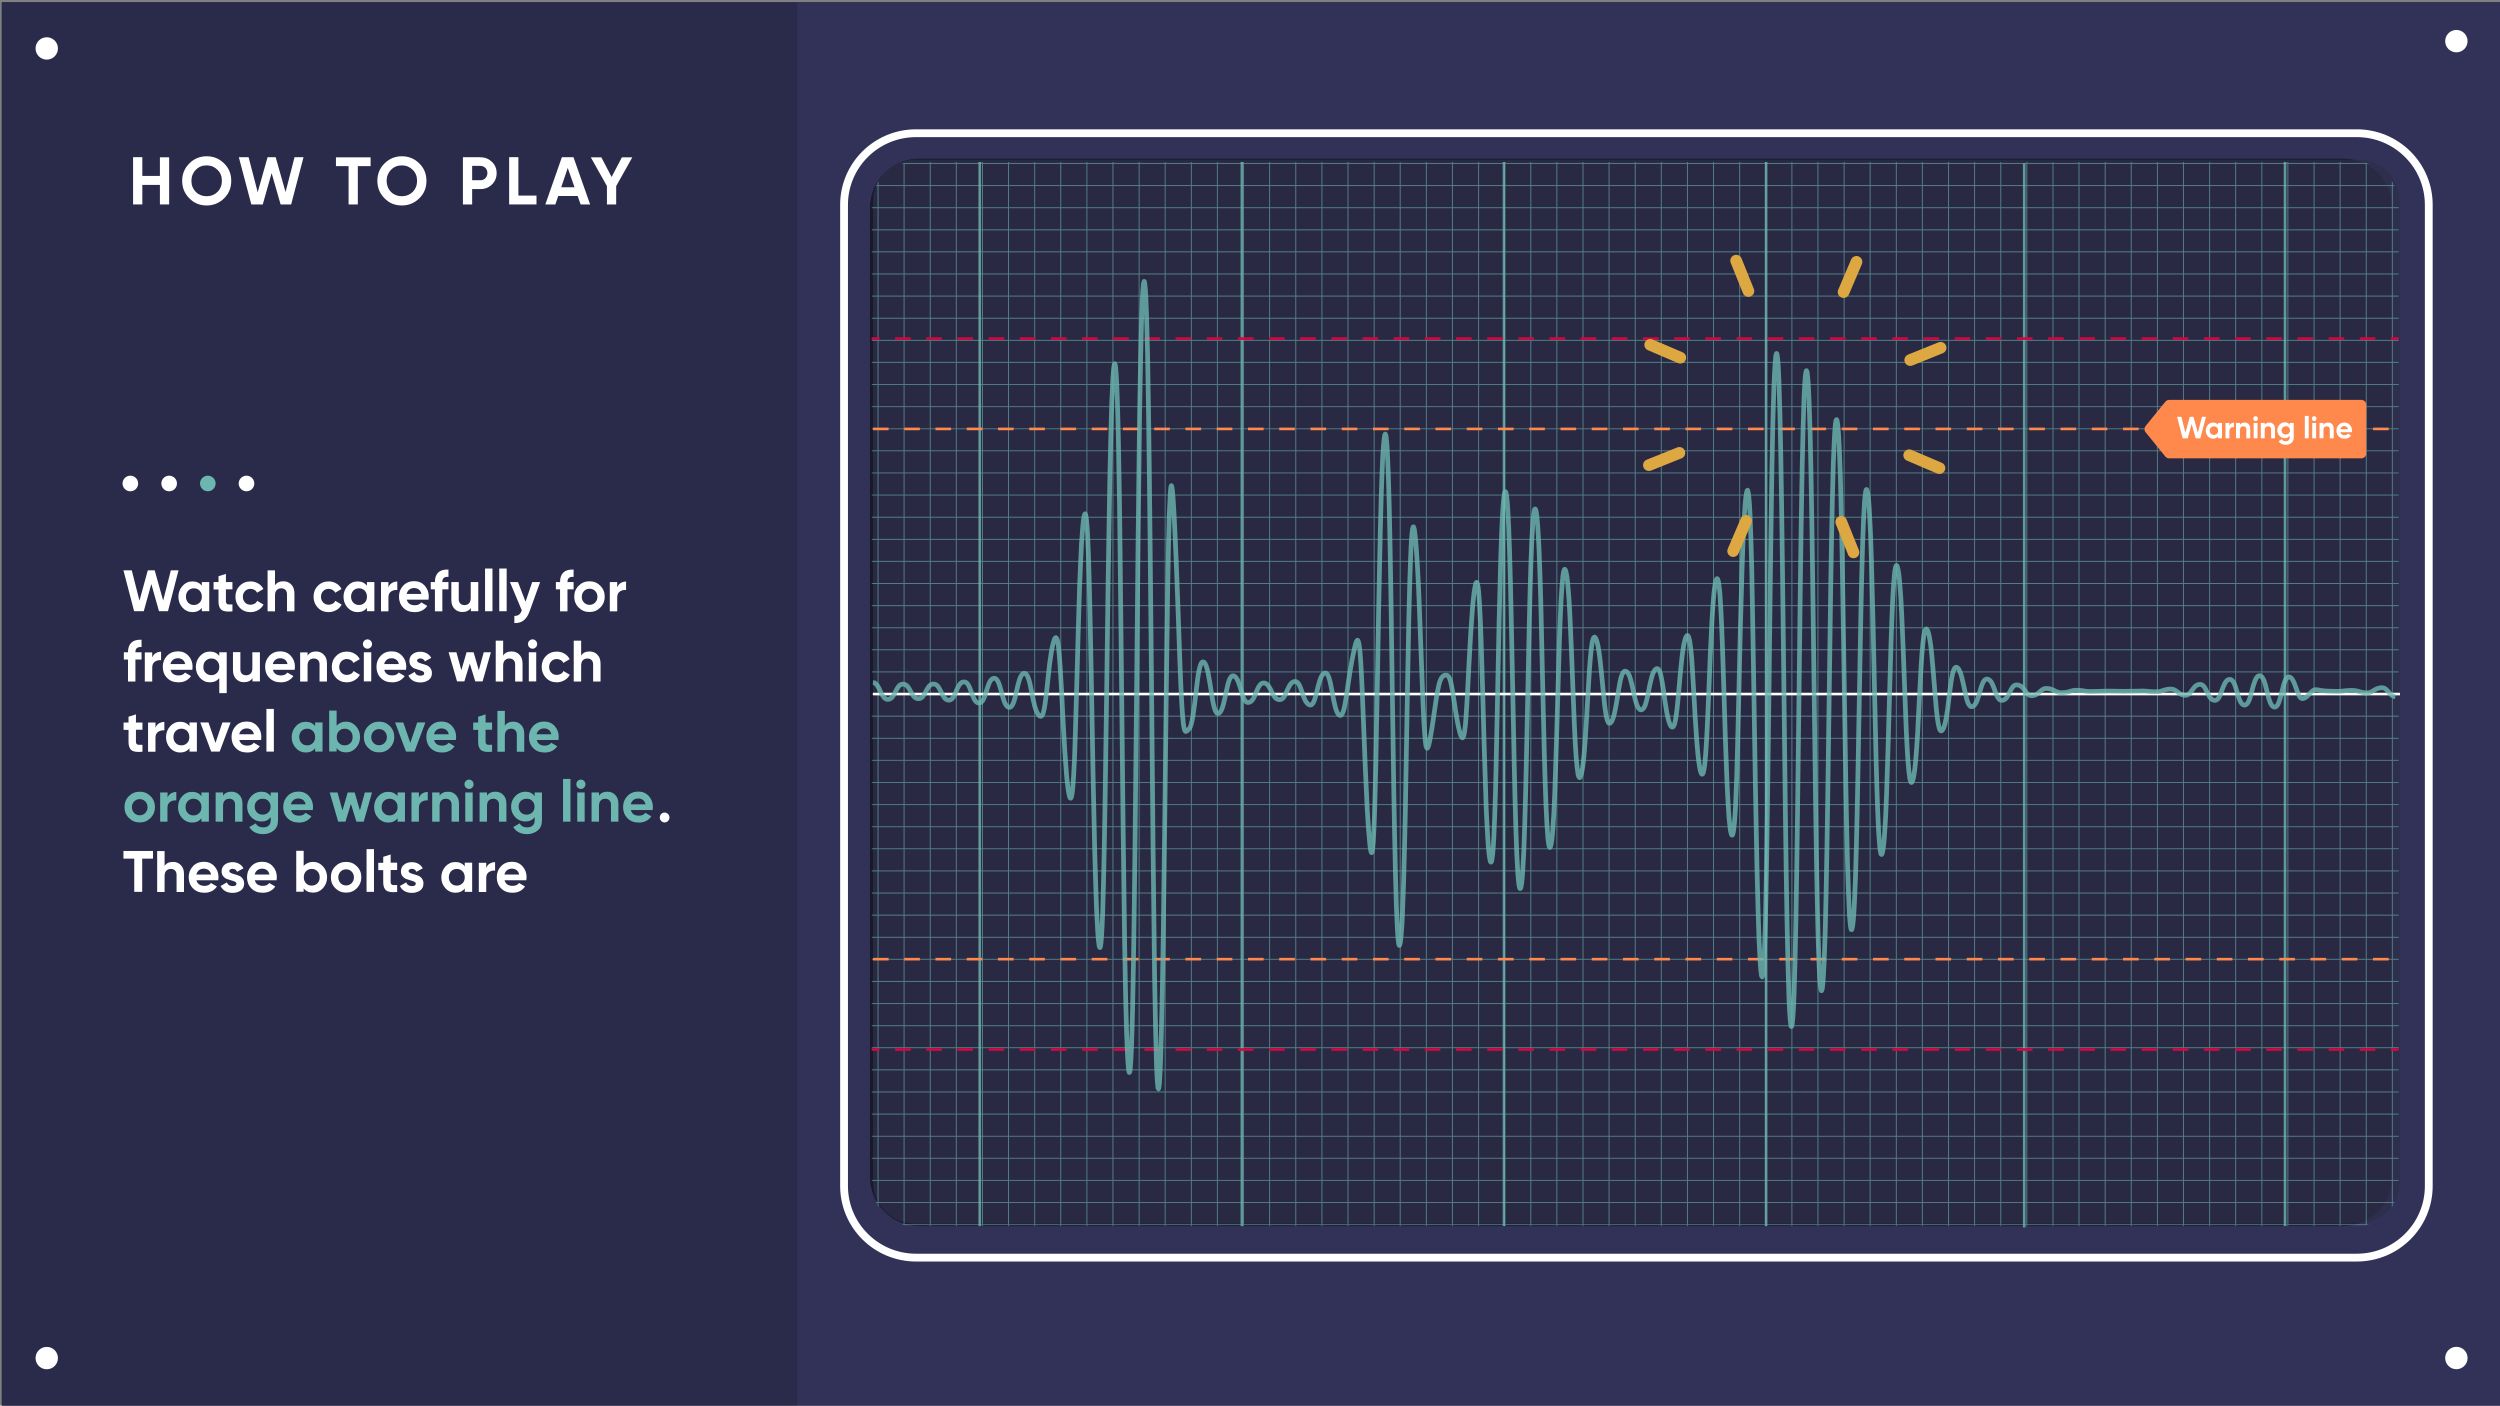<?xml version="1.0" encoding="utf-8"?>
<!-- Generator: Adobe Illustrator 26.3.1, SVG Export Plug-In . SVG Version: 6.00 Build 0)  -->
<svg version="1.1" id="Layer_2_00000039128141688974919640000017922699704282336646_"
	 xmlns="http://www.w3.org/2000/svg" xmlns:xlink="http://www.w3.org/1999/xlink" x="0px" y="0px" viewBox="0 0 1919.9 1079.4"
	 style="enable-background:new 0 0 1919.9 1079.4;" xml:space="preserve">
<rect x="0" y="0" width="1919.9" height="1079.4" fill="#808080" stroke="none"/>
<style type="text/css">
	.st0{fill:#323258;}
	.st1{opacity:0.3;fill:#19192C;enable-background:new    ;}
	.st2{fill:#FFFFFF;}
	.st3{enable-background:new    ;}
	.st4{fill:none;stroke:#FFFFFF;stroke-width:6;stroke-miterlimit:10;}
	.st5{fill:#6DB6AF;}
	.st6{fill:none;}
	.st7{fill:#19192C;}
	.st8{opacity:0.8;fill:#2D2D4A;enable-background:new    ;}
	.st9{opacity:0.6;}
	.st10{clip-path:url(#SVGID_00000173145616032169335490000000076434151860725134_);}
	.st11{fill:none;stroke:#6DB6AF;stroke-width:0.75;stroke-miterlimit:10;}
	.st12{opacity:0.8;fill:none;stroke:#6DB6AF;stroke-width:2;stroke-miterlimit:10;enable-background:new    ;}
	.st13{fill:none;stroke:#FFFFFF;stroke-width:2;stroke-miterlimit:10;}
	.st14{fill:none;stroke:#FF884D;stroke-width:2;stroke-miterlimit:10;stroke-dasharray:12;}
	.st15{fill:none;stroke:#D30741;stroke-width:2;stroke-miterlimit:10;}
	.st16{fill:none;stroke:#D30741;stroke-width:2;stroke-miterlimit:10;stroke-dasharray:11.966,11.966;}
	.st17{fill:none;stroke:#6DB6AF;stroke-width:4;stroke-miterlimit:10;}
	.st18{opacity:0.8;}
	.st19{fill:none;stroke:#6DB6AF;stroke-width:3.633;stroke-miterlimit:10;}
	.st20{fill:none;stroke:#DDA842;stroke-width:9;stroke-linecap:round;stroke-linejoin:round;stroke-miterlimit:10;}
	.st21{fill:#FF884D;}
</style>
<g>
	<rect x="1.4" y="1.7" class="st0" width="1919.9" height="1079.4"/>
	<rect x="1.4" y="1.7" class="st0" width="1919.9" height="1079.4"/>
	<rect x="1.4" y="1.7" class="st1" width="610.8" height="1079.4"/>
	<circle class="st2" cx="1886.4" cy="1042.9" r="8.6"/>
	<circle class="st2" cx="1886.4" cy="31.6" r="8.6"/>
	
		<ellipse transform="matrix(1 -1.020247e-02 1.020247e-02 1 -10.638 0.42)" class="st2" cx="35.9" cy="1042.9" rx="8.6" ry="8.6"/>
	<circle class="st2" cx="35.9" cy="37.2" r="8.6"/>
</g>
<g>
	<g class="st3">
		<path class="st2" d="M122.8,120.8h7.1V157h-7.1v-15h-13.5v15h-7.1v-36.3h7.1v14.4h13.5V120.8z"/>
		<path class="st2" d="M172.1,152.3c-3.7,3.6-8.1,5.5-13.4,5.5c-5.3,0-9.7-1.8-13.3-5.5c-3.6-3.6-5.5-8.1-5.5-13.4s1.8-9.7,5.5-13.4
			c3.6-3.6,8.1-5.5,13.3-5.5c5.2,0,9.7,1.8,13.4,5.5c3.7,3.6,5.5,8.1,5.5,13.4S175.8,148.7,172.1,152.3z M150.4,147.4
			c2.2,2.2,5,3.3,8.3,3.3s6.1-1.1,8.3-3.3c2.2-2.2,3.4-5.1,3.4-8.5c0-3.5-1.1-6.3-3.4-8.5c-2.2-2.2-5-3.4-8.3-3.4s-6.1,1.1-8.3,3.4
			c-2.2,2.2-3.4,5.1-3.4,8.5C147,142.4,148.2,145.2,150.4,147.4z"/>
		<path class="st2" d="M193,157l-9.6-36.3h7.5l7,26.9l7.6-26.9h6.2l7.6,26.8l6.9-26.8h6.9l-9.5,36.3h-8.1l-6.9-24.1l-6.8,24.1H193z"
			/>
		<path class="st2" d="M284.6,120.8v6.8h-9.8V157h-7.1v-29.4H258v-6.8H284.6z"/>
		<path class="st2" d="M322,152.3c-3.7,3.6-8.1,5.5-13.4,5.5c-5.3,0-9.7-1.8-13.3-5.5c-3.6-3.6-5.5-8.1-5.5-13.4s1.8-9.7,5.5-13.4
			c3.6-3.6,8.1-5.5,13.3-5.5c5.2,0,9.7,1.8,13.4,5.5c3.7,3.6,5.5,8.1,5.5,13.4S325.7,148.7,322,152.3z M300.3,147.4
			c2.2,2.2,5,3.3,8.3,3.3s6.1-1.1,8.3-3.3c2.2-2.2,3.4-5.1,3.4-8.5c0-3.5-1.1-6.3-3.4-8.5c-2.2-2.2-5-3.4-8.3-3.4s-6.1,1.1-8.3,3.4
			c-2.2,2.2-3.4,5.1-3.4,8.5C297,142.4,298.1,145.2,300.3,147.4z"/>
		<path class="st2" d="M369,120.8c3.5,0,6.4,1.2,8.8,3.5s3.6,5.2,3.6,8.7c0,3.4-1.2,6.3-3.6,8.7c-2.4,2.3-5.3,3.5-8.8,3.5h-6.4V157
			h-7.1v-36.3H369z M369,138.4c1.5,0,2.8-0.5,3.8-1.6c1-1.1,1.5-2.4,1.5-3.9c0-1.6-0.5-2.9-1.5-3.9c-1-1-2.3-1.6-3.8-1.6h-6.4v11
			H369z"/>
		<path class="st2" d="M398.2,150.2H412v6.8h-21v-36.3h7.1V150.2z"/>
		<path class="st2" d="M445.9,157l-2.3-6.5h-14.9l-2.2,6.5h-7.7l12.7-36.3h8.9l12.8,36.3H445.9z M431,143.8h10.2L436,129L431,143.8z
			"/>
		<path class="st2" d="M485.6,120.8l-12.4,22.1V157h-7.1v-14.1l-12.4-22.1h8.1l7.9,15.1l7.9-15.1H485.6z"/>
	</g>
</g>
<path class="st4" d="M1815.2,52.6"/>
<circle class="st2" cx="100.1" cy="371.3" r="6"/>
<circle class="st2" cx="129.9" cy="371.3" r="6"/>
<circle class="st5" cx="159.6" cy="371.3" r="6"/>
<circle class="st2" cx="189.3" cy="371.3" r="6"/>
<g>
	<rect x="94.2" y="438" class="st6" width="446.7" height="264.5"/>
	<g class="st3">
		<path class="st2" d="M103,469.4L94.8,438h6.4l5.9,23.3l6.4-23.3h5.3l6.5,23.2l5.9-23.2h5.9l-8.1,31.4h-6.9l-5.9-20.9l-5.8,20.9
			H103z"/>
		<path class="st2" d="M155,447h5.7v22.4H155v-2.6c-1.7,2.2-4.1,3.3-7.2,3.3c-2.9,0-5.5-1.1-7.6-3.4c-2.1-2.3-3.2-5.1-3.2-8.4
			c0-3.3,1.1-6.1,3.2-8.4c2.1-2.3,4.6-3.4,7.6-3.4c3.1,0,5.5,1.1,7.2,3.3V447z M144.5,462.8c1.1,1.2,2.6,1.8,4.4,1.8
			c1.8,0,3.2-0.6,4.4-1.8c1.2-1.2,1.7-2.7,1.7-4.6c0-1.9-0.6-3.4-1.7-4.6c-1.2-1.2-2.6-1.8-4.4-1.8c-1.8,0-3.2,0.6-4.4,1.8
			c-1.1,1.2-1.7,2.7-1.7,4.6C142.8,460.1,143.4,461.6,144.5,462.8z"/>
		<path class="st2" d="M178.5,452.6h-5v9.3c0,0.8,0.2,1.3,0.6,1.7c0.4,0.4,0.9,0.6,1.7,0.6c0.7,0,1.6,0,2.7,0v5.3
			c-3.9,0.4-6.7,0.1-8.3-1.1c-1.6-1.2-2.4-3.3-2.4-6.4v-9.3H164V447h3.8v-4.5l5.7-1.8v6.3h5V452.6z"/>
		<path class="st2" d="M192.4,470.1c-3.3,0-6.1-1.1-8.3-3.4c-2.2-2.3-3.3-5.1-3.3-8.4c0-3.4,1.1-6.2,3.3-8.4c2.2-2.3,5-3.4,8.3-3.4
			c2.1,0,4.1,0.5,5.9,1.6c1.8,1,3.1,2.5,4,4.2l-4.9,2.9c-0.4-0.9-1.1-1.7-2-2.2c-0.9-0.5-1.9-0.8-3-0.8c-1.7,0-3.1,0.6-4.2,1.7
			c-1.1,1.2-1.7,2.6-1.7,4.4c0,1.8,0.6,3.2,1.7,4.4c1.1,1.2,2.5,1.7,4.2,1.7c1.1,0,2.2-0.3,3.1-0.8c0.9-0.5,1.6-1.2,2-2.2l4.9,2.9
			c-1,1.8-2.3,3.2-4.1,4.2S194.5,470.1,192.4,470.1z"/>
		<path class="st2" d="M217.7,446.4c2.4,0,4.4,0.8,6,2.5c1.6,1.6,2.4,3.9,2.4,6.8v13.8h-5.7v-13.1c0-1.5-0.4-2.6-1.2-3.4
			c-0.8-0.8-1.9-1.2-3.2-1.2c-1.5,0-2.6,0.5-3.5,1.4c-0.9,0.9-1.3,2.3-1.3,4.2v12.1h-5.7V438h5.7v11.5
			C212.5,447.4,214.7,446.4,217.7,446.4z"/>
		<path class="st2" d="M252.4,470.1c-3.3,0-6.1-1.1-8.3-3.4c-2.2-2.3-3.3-5.1-3.3-8.4c0-3.4,1.1-6.2,3.3-8.4c2.2-2.3,5-3.4,8.3-3.4
			c2.1,0,4.1,0.5,5.9,1.6c1.8,1,3.1,2.5,4,4.2l-4.9,2.9c-0.4-0.9-1.1-1.7-2-2.2c-0.9-0.5-1.9-0.8-3-0.8c-1.7,0-3.1,0.6-4.2,1.7
			c-1.1,1.2-1.7,2.6-1.7,4.4c0,1.8,0.6,3.2,1.7,4.4c1.1,1.2,2.5,1.7,4.2,1.7c1.1,0,2.2-0.3,3.1-0.8c0.9-0.5,1.6-1.2,2-2.2l4.9,2.9
			c-1,1.8-2.3,3.2-4.1,4.2S254.6,470.1,252.4,470.1z"/>
		<path class="st2" d="M281.8,447h5.7v22.4h-5.7v-2.6c-1.7,2.2-4.1,3.3-7.2,3.3c-2.9,0-5.5-1.1-7.6-3.4c-2.1-2.3-3.2-5.1-3.2-8.4
			c0-3.3,1.1-6.1,3.2-8.4c2.1-2.3,4.6-3.4,7.6-3.4c3.1,0,5.5,1.1,7.2,3.3V447z M271.3,462.8c1.1,1.2,2.6,1.8,4.4,1.8
			c1.8,0,3.2-0.6,4.4-1.8c1.2-1.2,1.7-2.7,1.7-4.6c0-1.9-0.6-3.4-1.7-4.6c-1.2-1.2-2.6-1.8-4.4-1.8c-1.8,0-3.2,0.6-4.4,1.8
			c-1.1,1.2-1.7,2.7-1.7,4.6C269.6,460.1,270.2,461.6,271.3,462.8z"/>
		<path class="st2" d="M298.4,450.9c0.5-1.4,1.4-2.5,2.6-3.2s2.6-1.1,4.1-1.1v6.5c-1.7-0.2-3.3,0.2-4.7,1.1
			c-1.4,0.9-2.1,2.5-2.1,4.6v10.7h-5.7V447h5.7V450.9z"/>
		<path class="st2" d="M312.4,460.6c0.8,2.8,2.8,4.2,6.2,4.2c2.2,0,3.8-0.7,4.9-2.2l4.6,2.7c-2.2,3.2-5.4,4.8-9.6,4.8
			c-3.7,0-6.6-1.1-8.8-3.4c-2.2-2.2-3.3-5.1-3.3-8.5c0-3.4,1.1-6.2,3.3-8.5c2.2-2.3,5-3.4,8.4-3.4c3.2,0,5.9,1.1,8,3.4
			c2.1,2.3,3.2,5.1,3.2,8.4c0,0.7-0.1,1.5-0.2,2.4H312.4z M312.3,456.1h11.3c-0.3-1.5-1-2.7-2-3.4c-1-0.7-2.2-1.1-3.5-1.1
			c-1.5,0-2.8,0.4-3.8,1.2C313.3,453.6,312.6,454.7,312.3,456.1z"/>
		<path class="st2" d="M344.4,443c-3.1-0.2-4.7,1-4.7,3.8v0.2h4.7v5.6h-4.7v16.9h-5.7v-16.9h-3.2V447h3.2v-0.2
			c0-3.2,0.9-5.6,2.6-7.2c1.7-1.6,4.3-2.4,7.8-2.2V443z"/>
		<path class="st2" d="M361.6,447h5.7v22.4h-5.7v-2.5c-1.4,2.1-3.6,3.1-6.6,3.1c-2.4,0-4.4-0.8-6-2.5c-1.6-1.6-2.4-3.9-2.4-6.8V447
			h5.7v13.1c0,1.5,0.4,2.6,1.2,3.4c0.8,0.8,1.9,1.2,3.2,1.2c1.5,0,2.6-0.5,3.5-1.4c0.9-0.9,1.3-2.3,1.3-4.2V447z"/>
		<path class="st2" d="M372.5,469.4v-32.8h5.7v32.8H372.5z"/>
		<path class="st2" d="M383.4,469.4v-32.8h5.7v32.8H383.4z"/>
		<path class="st2" d="M408.7,447h6.1l-8.1,22.5c-1.1,3.2-2.7,5.5-4.6,7c-1.9,1.5-4.3,2.1-7.1,2V473c1.5,0,2.7-0.3,3.6-1
			c0.9-0.7,1.6-1.8,2.1-3.3l-9.1-21.7h6.2l5.8,15.1L408.7,447z"/>
		<path class="st2" d="M440.5,443c-3.1-0.2-4.7,1-4.7,3.8v0.2h4.7v5.6h-4.7v16.9h-5.7v-16.9h-3.2V447h3.2v-0.2
			c0-3.2,0.9-5.6,2.6-7.2c1.7-1.6,4.3-2.4,7.8-2.2V443z"/>
		<path class="st2" d="M461,466.6c-2.3,2.3-5,3.4-8.3,3.4c-3.3,0-6-1.1-8.3-3.4c-2.3-2.3-3.4-5.1-3.4-8.4c0-3.3,1.1-6.1,3.4-8.4
			c2.3-2.3,5-3.4,8.3-3.4c3.3,0,6,1.1,8.3,3.4c2.3,2.3,3.4,5.1,3.4,8.4C464.4,461.5,463.3,464.3,461,466.6z M448.5,462.7
			c1.1,1.2,2.6,1.8,4.3,1.8s3.1-0.6,4.3-1.8c1.1-1.2,1.7-2.6,1.7-4.4s-0.6-3.3-1.7-4.4c-1.1-1.2-2.6-1.8-4.3-1.8s-3.1,0.6-4.3,1.8
			c-1.1,1.2-1.7,2.6-1.7,4.4S447.3,461.5,448.5,462.7z"/>
		<path class="st2" d="M474.1,450.9c0.5-1.4,1.4-2.5,2.6-3.2s2.6-1.1,4.1-1.1v6.5c-1.7-0.2-3.3,0.2-4.7,1.1
			c-1.4,0.9-2.1,2.5-2.1,4.6v10.7h-5.7V447h5.7V450.9z"/>
	</g>
	<g class="st3">
		<path class="st2" d="M108.7,496.9c-3.1-0.2-4.7,1-4.7,3.8v0.2h4.7v5.6H104v16.9h-5.7v-16.9h-3.2v-5.6h3.2v-0.2
			c0-3.2,0.9-5.6,2.6-7.2c1.7-1.6,4.3-2.4,7.8-2.2V496.9z"/>
		<path class="st2" d="M117,504.8c0.5-1.4,1.4-2.5,2.6-3.2s2.6-1.1,4.1-1.1v6.5c-1.7-0.2-3.3,0.2-4.7,1.1c-1.4,0.9-2.1,2.5-2.1,4.6
			v10.7h-5.7v-22.4h5.7V504.8z"/>
		<path class="st2" d="M131,514.5c0.8,2.8,2.8,4.2,6.2,4.2c2.2,0,3.8-0.7,4.9-2.2l4.6,2.7c-2.2,3.2-5.4,4.8-9.6,4.8
			c-3.7,0-6.6-1.1-8.8-3.4c-2.2-2.2-3.3-5.1-3.3-8.5c0-3.4,1.1-6.2,3.3-8.5c2.2-2.3,5-3.4,8.4-3.4c3.2,0,5.9,1.1,8,3.4
			c2.1,2.3,3.2,5.1,3.2,8.4c0,0.7-0.1,1.5-0.2,2.4H131z M130.9,510h11.3c-0.3-1.5-1-2.7-2-3.4c-1-0.7-2.2-1.1-3.5-1.1
			c-1.5,0-2.8,0.4-3.8,1.2C131.9,507.5,131.2,508.6,130.9,510z"/>
		<path class="st2" d="M168.4,500.9h5.7v31.4h-5.7v-11.6c-1.7,2.2-4.1,3.3-7.2,3.3c-3,0-5.5-1.1-7.6-3.4c-2.1-2.3-3.2-5.1-3.2-8.4
			c0-3.3,1.1-6.1,3.2-8.4c2.1-2.3,4.6-3.4,7.6-3.4c3.1,0,5.5,1.1,7.2,3.3V500.9z M157.9,516.7c1.2,1.2,2.6,1.8,4.4,1.8
			c1.8,0,3.2-0.6,4.4-1.8c1.1-1.2,1.7-2.7,1.7-4.6c0-1.9-0.6-3.4-1.7-4.6c-1.1-1.2-2.6-1.8-4.4-1.8c-1.8,0-3.2,0.6-4.4,1.8
			c-1.2,1.2-1.7,2.7-1.7,4.6C156.1,514,156.7,515.5,157.9,516.7z"/>
		<path class="st2" d="M193.9,500.9h5.7v22.4h-5.7v-2.5c-1.4,2.1-3.6,3.1-6.6,3.1c-2.4,0-4.4-0.8-6-2.5c-1.6-1.6-2.4-3.9-2.4-6.8
			v-13.8h5.7V514c0,1.5,0.4,2.6,1.2,3.4c0.8,0.8,1.9,1.2,3.2,1.2c1.5,0,2.6-0.5,3.5-1.4c0.9-0.9,1.3-2.3,1.3-4.2V500.9z"/>
		<path class="st2" d="M209.6,514.5c0.8,2.8,2.8,4.2,6.2,4.2c2.2,0,3.8-0.7,4.9-2.2l4.6,2.7c-2.2,3.2-5.4,4.8-9.6,4.8
			c-3.7,0-6.6-1.1-8.8-3.4c-2.2-2.2-3.3-5.1-3.3-8.5c0-3.4,1.1-6.2,3.3-8.5c2.2-2.3,5-3.4,8.4-3.4c3.2,0,5.9,1.1,8,3.4
			c2.1,2.3,3.2,5.1,3.2,8.4c0,0.7-0.1,1.5-0.2,2.4H209.6z M209.5,510h11.3c-0.3-1.5-1-2.7-2-3.4c-1-0.7-2.2-1.1-3.5-1.1
			c-1.5,0-2.8,0.4-3.8,1.2C210.5,507.5,209.8,508.6,209.5,510z"/>
		<path class="st2" d="M242.7,500.3c2.4,0,4.4,0.8,6,2.5c1.6,1.6,2.4,3.9,2.4,6.8v13.8h-5.7v-13.1c0-1.5-0.4-2.6-1.2-3.4
			c-0.8-0.8-1.9-1.2-3.2-1.2c-1.5,0-2.6,0.5-3.5,1.4c-0.9,0.9-1.3,2.3-1.3,4.2v12.1h-5.7v-22.4h5.7v2.5
			C237.5,501.3,239.7,500.3,242.7,500.3z"/>
		<path class="st2" d="M266.4,524c-3.3,0-6.1-1.1-8.3-3.4c-2.2-2.3-3.3-5.1-3.3-8.4c0-3.4,1.1-6.2,3.3-8.4c2.2-2.3,5-3.4,8.3-3.4
			c2.1,0,4.1,0.5,5.9,1.6c1.8,1,3.1,2.5,4,4.2l-4.9,2.9c-0.4-0.9-1.1-1.7-2-2.2c-0.9-0.5-1.9-0.8-3-0.8c-1.7,0-3.1,0.6-4.2,1.7
			c-1.1,1.2-1.7,2.6-1.7,4.4c0,1.8,0.6,3.2,1.7,4.4c1.1,1.2,2.5,1.7,4.2,1.7c1.1,0,2.2-0.3,3.1-0.8c0.9-0.5,1.6-1.2,2-2.2l4.9,2.9
			c-1,1.8-2.3,3.2-4.1,4.2S268.6,524,266.4,524z"/>
		<path class="st2" d="M282.2,498.2c-0.9,0-1.8-0.4-2.5-1.1c-0.7-0.7-1-1.5-1-2.5c0-1,0.3-1.8,1-2.5c0.7-0.7,1.5-1.1,2.5-1.1
			c1,0,1.8,0.4,2.5,1.1c0.7,0.7,1,1.6,1,2.5c0,1-0.3,1.8-1,2.5C284,497.8,283.2,498.2,282.2,498.2z M279.4,523.3v-22.4h5.7v22.4
			H279.4z"/>
		<path class="st2" d="M295.1,514.5c0.8,2.8,2.8,4.2,6.2,4.2c2.2,0,3.8-0.7,4.9-2.2l4.6,2.7c-2.2,3.2-5.4,4.8-9.6,4.8
			c-3.7,0-6.6-1.1-8.8-3.4c-2.2-2.2-3.3-5.1-3.3-8.5c0-3.4,1.1-6.2,3.3-8.5c2.2-2.3,5-3.4,8.4-3.4c3.2,0,5.9,1.1,8,3.4
			c2.1,2.3,3.2,5.1,3.2,8.4c0,0.7-0.1,1.5-0.2,2.4H295.1z M295,510h11.3c-0.3-1.5-1-2.7-2-3.4c-1-0.7-2.2-1.1-3.5-1.1
			c-1.5,0-2.8,0.4-3.8,1.2C296,507.5,295.4,508.6,295,510z"/>
		<path class="st2" d="M320.3,507.3c0,0.6,0.4,1.1,1.2,1.5c0.8,0.4,1.7,0.7,2.8,1c1.1,0.3,2.2,0.6,3.4,1.1c1.1,0.4,2.1,1.2,2.8,2.2
			c0.8,1,1.2,2.3,1.2,3.8c0,2.3-0.8,4.1-2.5,5.3s-3.8,1.9-6.3,1.9c-4.5,0-7.6-1.8-9.3-5.3l4.9-2.8c0.6,1.9,2.1,2.9,4.3,2.9
			c2,0,3-0.6,3-1.9c0-0.6-0.4-1.1-1.2-1.5c-0.8-0.4-1.7-0.7-2.8-1c-1.1-0.3-2.2-0.7-3.4-1.1c-1.1-0.4-2.1-1.2-2.8-2.1
			c-0.8-1-1.2-2.2-1.2-3.7c0-2.2,0.8-4,2.4-5.2c1.6-1.3,3.6-1.9,6-1.9c1.8,0,3.4,0.4,4.9,1.2c1.5,0.8,2.6,2,3.5,3.5l-4.9,2.7
			c-0.7-1.5-1.9-2.3-3.5-2.3c-0.7,0-1.3,0.2-1.8,0.5C320.6,506.3,320.3,506.7,320.3,507.3z"/>
		<path class="st2" d="M371.5,500.9h5.5l-6.4,22.4H365l-4.2-13.6l-4.2,13.6H351l-6.5-22.4h6l3.8,13.8l4-13.8h5.4l4,13.8L371.5,500.9
			z"/>
		<path class="st2" d="M392.9,500.3c2.4,0,4.4,0.8,6,2.5c1.6,1.6,2.4,3.9,2.4,6.8v13.8h-5.7v-13.1c0-1.5-0.4-2.6-1.2-3.4
			c-0.8-0.8-1.9-1.2-3.2-1.2c-1.5,0-2.6,0.5-3.5,1.4c-0.9,0.9-1.3,2.3-1.3,4.2v12.1h-5.7v-31.4h5.7v11.5
			C387.7,501.3,389.9,500.3,392.9,500.3z"/>
		<path class="st2" d="M409,498.2c-0.9,0-1.8-0.4-2.5-1.1c-0.7-0.7-1-1.5-1-2.5c0-1,0.3-1.8,1-2.5c0.7-0.7,1.5-1.1,2.5-1.1
			c1,0,1.8,0.4,2.5,1.1c0.7,0.7,1,1.6,1,2.5c0,1-0.3,1.8-1,2.5C410.8,497.8,409.9,498.2,409,498.2z M406.1,523.3v-22.4h5.7v22.4
			H406.1z"/>
		<path class="st2" d="M427.6,524c-3.3,0-6.1-1.1-8.3-3.4c-2.2-2.3-3.3-5.1-3.3-8.4c0-3.4,1.1-6.2,3.3-8.4c2.2-2.3,5-3.4,8.3-3.4
			c2.1,0,4.1,0.5,5.9,1.6c1.8,1,3.1,2.5,4,4.2l-4.9,2.9c-0.4-0.9-1.1-1.7-2-2.2c-0.9-0.5-1.9-0.8-3-0.8c-1.7,0-3.1,0.6-4.2,1.7
			c-1.1,1.2-1.7,2.6-1.7,4.4c0,1.8,0.6,3.2,1.7,4.4c1.1,1.2,2.5,1.7,4.2,1.7c1.1,0,2.2-0.3,3.1-0.8c0.9-0.5,1.6-1.2,2-2.2l4.9,2.9
			c-1,1.8-2.3,3.2-4.1,4.2S429.7,524,427.6,524z"/>
		<path class="st2" d="M452.8,500.3c2.4,0,4.4,0.8,6,2.5c1.6,1.6,2.4,3.9,2.4,6.8v13.8h-5.7v-13.1c0-1.5-0.4-2.6-1.2-3.4
			c-0.8-0.8-1.9-1.2-3.2-1.2c-1.5,0-2.6,0.5-3.5,1.4c-0.9,0.9-1.3,2.3-1.3,4.2v12.1h-5.7v-31.4h5.7v11.5
			C447.6,501.3,449.8,500.3,452.8,500.3z"/>
	</g>
	<g class="st3">
		<path class="st2" d="M109.4,560.4h-5v9.3c0,0.8,0.2,1.3,0.6,1.7c0.4,0.4,0.9,0.6,1.7,0.6c0.7,0,1.6,0,2.7,0v5.3
			c-3.9,0.4-6.7,0.1-8.3-1.1c-1.6-1.2-2.4-3.3-2.4-6.4v-9.3h-3.8v-5.6h3.8v-4.5l5.7-1.8v6.3h5V560.4z"/>
		<path class="st2" d="M119.5,558.7c0.5-1.4,1.4-2.5,2.6-3.2s2.6-1.1,4.1-1.1v6.5c-1.7-0.2-3.3,0.2-4.7,1.1
			c-1.4,0.9-2.1,2.5-2.1,4.6v10.7h-5.7v-22.4h5.7V558.7z"/>
		<path class="st2" d="M145.5,554.8h5.7v22.4h-5.7v-2.6c-1.7,2.2-4.1,3.3-7.2,3.3c-2.9,0-5.5-1.1-7.6-3.4c-2.1-2.3-3.2-5.1-3.2-8.4
			s1.1-6.1,3.2-8.4c2.1-2.3,4.6-3.4,7.6-3.4c3.1,0,5.5,1.1,7.2,3.3V554.8z M134.9,570.6c1.1,1.2,2.6,1.8,4.4,1.8
			c1.8,0,3.2-0.6,4.4-1.8c1.2-1.2,1.7-2.7,1.7-4.6c0-1.9-0.6-3.4-1.7-4.6c-1.2-1.2-2.6-1.8-4.4-1.8c-1.8,0-3.2,0.6-4.4,1.8
			c-1.1,1.2-1.7,2.7-1.7,4.6C133.2,567.9,133.8,569.4,134.9,570.6z"/>
		<path class="st2" d="M170.8,554.8h6.3l-8.4,22.4h-6.5l-8.4-22.4h6.3l5.4,15.7L170.8,554.8z"/>
		<path class="st2" d="M183.8,568.4c0.8,2.8,2.8,4.2,6.2,4.2c2.2,0,3.8-0.7,4.9-2.2l4.6,2.7c-2.2,3.2-5.4,4.8-9.6,4.8
			c-3.7,0-6.6-1.1-8.8-3.4c-2.2-2.2-3.3-5.1-3.3-8.5c0-3.4,1.1-6.2,3.3-8.5s5-3.4,8.4-3.4c3.2,0,5.9,1.1,8,3.4
			c2.1,2.3,3.2,5.1,3.2,8.4c0,0.7-0.1,1.5-0.2,2.4H183.8z M183.7,563.9H195c-0.3-1.5-1-2.7-2-3.4c-1-0.7-2.2-1.1-3.5-1.1
			c-1.5,0-2.8,0.4-3.8,1.2C184.7,561.4,184,562.5,183.7,563.9z"/>
		<path class="st2" d="M204.6,577.2v-32.8h5.7v32.8H204.6z"/>
	</g>
	<g class="st3">
		<path class="st5" d="M242,554.8h5.7v22.4H242v-2.6c-1.7,2.2-4.1,3.3-7.2,3.3c-2.9,0-5.5-1.1-7.6-3.4c-2.1-2.3-3.2-5.1-3.2-8.4
			s1.1-6.1,3.2-8.4c2.1-2.3,4.6-3.4,7.6-3.4c3.1,0,5.5,1.1,7.2,3.3V554.8z M231.5,570.6c1.1,1.2,2.6,1.8,4.4,1.8
			c1.8,0,3.2-0.6,4.4-1.8c1.2-1.2,1.7-2.7,1.7-4.6c0-1.9-0.6-3.4-1.7-4.6c-1.2-1.2-2.6-1.8-4.4-1.8c-1.8,0-3.2,0.6-4.4,1.8
			c-1.1,1.2-1.7,2.7-1.7,4.6C229.8,567.9,230.4,569.4,231.5,570.6z"/>
		<path class="st5" d="M265.7,554.2c3,0,5.5,1.1,7.6,3.4c2.1,2.3,3.2,5.1,3.2,8.4s-1.1,6.1-3.2,8.4c-2.1,2.3-4.6,3.4-7.6,3.4
			c-3.1,0-5.5-1.1-7.2-3.3v2.6h-5.7v-31.4h5.7v11.6C260.3,555.3,262.7,554.2,265.7,554.2z M260.3,570.6c1.1,1.2,2.6,1.8,4.4,1.8
			s3.2-0.6,4.4-1.8c1.2-1.2,1.7-2.7,1.7-4.6c0-1.9-0.6-3.4-1.7-4.6c-1.2-1.2-2.6-1.8-4.4-1.8s-3.2,0.6-4.4,1.8
			c-1.1,1.2-1.7,2.7-1.7,4.6C258.6,567.9,259.2,569.4,260.3,570.6z"/>
		<path class="st5" d="M299.4,574.4c-2.3,2.3-5,3.4-8.3,3.4c-3.3,0-6-1.1-8.3-3.4c-2.3-2.3-3.4-5.1-3.4-8.4s1.1-6.1,3.4-8.4
			c2.3-2.3,5-3.4,8.3-3.4c3.3,0,6,1.1,8.3,3.4c2.3,2.3,3.4,5.1,3.4,8.4S301.6,572.1,299.4,574.4z M286.8,570.5
			c1.1,1.2,2.6,1.8,4.3,1.8s3.1-0.6,4.3-1.8c1.1-1.2,1.7-2.6,1.7-4.4s-0.6-3.3-1.7-4.4c-1.1-1.2-2.6-1.8-4.3-1.8s-3.1,0.6-4.3,1.8
			c-1.1,1.2-1.7,2.6-1.7,4.4S285.7,569.3,286.8,570.5z"/>
		<path class="st5" d="M320.4,554.8h6.3l-8.4,22.4h-6.5l-8.4-22.4h6.3l5.4,15.7L320.4,554.8z"/>
		<path class="st5" d="M333.4,568.4c0.8,2.8,2.8,4.2,6.2,4.2c2.2,0,3.8-0.7,4.9-2.2l4.6,2.7c-2.2,3.2-5.4,4.8-9.6,4.8
			c-3.7,0-6.6-1.1-8.8-3.4c-2.2-2.2-3.3-5.1-3.3-8.5c0-3.4,1.1-6.2,3.3-8.5s5-3.4,8.4-3.4c3.2,0,5.9,1.1,8,3.4
			c2.1,2.3,3.2,5.1,3.2,8.4c0,0.7-0.1,1.5-0.2,2.4H333.4z M333.3,563.9h11.3c-0.3-1.5-1-2.7-2-3.4c-1-0.7-2.2-1.1-3.5-1.1
			c-1.5,0-2.8,0.4-3.8,1.2C334.3,561.4,333.6,562.5,333.3,563.9z"/>
		<path class="st5" d="M377.9,560.4h-5v9.3c0,0.8,0.2,1.3,0.6,1.7c0.4,0.4,0.9,0.6,1.7,0.6c0.7,0,1.6,0,2.7,0v5.3
			c-3.9,0.4-6.7,0.1-8.3-1.1c-1.6-1.2-2.4-3.3-2.4-6.4v-9.3h-3.8v-5.6h3.8v-4.5l5.7-1.8v6.3h5V560.4z"/>
		<path class="st5" d="M394.2,554.2c2.4,0,4.4,0.8,6,2.5c1.6,1.6,2.4,3.9,2.4,6.8v13.8h-5.7v-13.1c0-1.5-0.4-2.6-1.2-3.4
			c-0.8-0.8-1.9-1.2-3.2-1.2c-1.5,0-2.6,0.5-3.5,1.4c-0.9,0.9-1.3,2.3-1.3,4.2v12.1h-5.7v-31.4h5.7v11.5
			C389,555.2,391.2,554.2,394.2,554.2z"/>
		<path class="st5" d="M412.2,568.4c0.8,2.8,2.8,4.2,6.2,4.2c2.2,0,3.8-0.7,4.9-2.2l4.6,2.7c-2.2,3.2-5.4,4.8-9.6,4.8
			c-3.7,0-6.6-1.1-8.8-3.4c-2.2-2.2-3.3-5.1-3.3-8.5c0-3.4,1.1-6.2,3.3-8.5s5-3.4,8.4-3.4c3.2,0,5.9,1.1,8,3.4
			c2.1,2.3,3.2,5.1,3.2,8.4c0,0.7-0.1,1.5-0.2,2.4H412.2z M412.1,563.9h11.3c-0.3-1.5-1-2.7-2-3.4c-1-0.7-2.2-1.1-3.5-1.1
			c-1.5,0-2.8,0.4-3.8,1.2C413.1,561.4,412.4,562.5,412.1,563.9z"/>
	</g>
	<g class="st3">
		<path class="st5" d="M115.6,628.2c-2.3,2.3-5,3.4-8.3,3.4c-3.3,0-6-1.1-8.3-3.4c-2.3-2.3-3.4-5.1-3.4-8.4s1.1-6.1,3.4-8.4
			c2.3-2.3,5-3.4,8.3-3.4c3.3,0,6,1.1,8.3,3.4c2.3,2.3,3.4,5.1,3.4,8.4S117.9,625.9,115.6,628.2z M103,624.3
			c1.1,1.2,2.6,1.8,4.3,1.8s3.1-0.6,4.3-1.8c1.1-1.2,1.7-2.6,1.7-4.4s-0.6-3.3-1.7-4.4c-1.1-1.2-2.6-1.8-4.3-1.8s-3.1,0.6-4.3,1.8
			c-1.1,1.2-1.7,2.6-1.7,4.4S101.9,623.1,103,624.3z"/>
		<path class="st5" d="M128.7,612.5c0.5-1.4,1.4-2.5,2.6-3.2s2.6-1.1,4.1-1.1v6.5c-1.7-0.2-3.3,0.2-4.7,1.1
			c-1.4,0.9-2.1,2.5-2.1,4.6V631H123v-22.4h5.7V612.5z"/>
		<path class="st5" d="M154.7,608.6h5.7V631h-5.7v-2.6c-1.7,2.2-4.1,3.3-7.2,3.3c-2.9,0-5.5-1.1-7.6-3.4c-2.1-2.3-3.2-5.1-3.2-8.4
			s1.1-6.1,3.2-8.4c2.1-2.3,4.6-3.4,7.6-3.4c3.1,0,5.5,1.1,7.2,3.3V608.6z M144.2,624.4c1.1,1.2,2.6,1.8,4.4,1.8
			c1.8,0,3.2-0.6,4.4-1.8c1.2-1.2,1.7-2.7,1.7-4.6c0-1.9-0.6-3.4-1.7-4.6c-1.2-1.2-2.6-1.8-4.4-1.8c-1.8,0-3.2,0.6-4.4,1.8
			c-1.1,1.2-1.7,2.7-1.7,4.6C142.5,621.7,143,623.2,144.2,624.4z"/>
		<path class="st5" d="M177.8,608c2.4,0,4.4,0.8,6,2.5c1.6,1.6,2.4,3.9,2.4,6.8V631h-5.7V618c0-1.5-0.4-2.6-1.2-3.4
			c-0.8-0.8-1.9-1.2-3.2-1.2c-1.5,0-2.6,0.5-3.5,1.4c-0.9,0.9-1.3,2.3-1.3,4.2V631h-5.7v-22.4h5.7v2.5
			C172.6,609,174.8,608,177.8,608z"/>
		<path class="st5" d="M207.9,608.6h5.6V630c0,3.5-1.1,6.1-3.4,7.9c-2.3,1.8-5,2.7-8.1,2.7c-2.4,0-4.5-0.5-6.3-1.4s-3.2-2.3-4.2-4.1
			l4.9-2.8c1.1,2.1,3,3.1,5.8,3.1c1.8,0,3.2-0.5,4.2-1.4c1-1,1.5-2.3,1.5-4.1v-2.4c-1.7,2.3-4,3.4-7.1,3.4c-3.1,0-5.7-1.1-7.8-3.3
			c-2.1-2.2-3.2-4.9-3.2-8.1c0-3.2,1.1-5.9,3.2-8.1c2.1-2.2,4.7-3.4,7.8-3.4c3,0,5.4,1.1,7.1,3.4V608.6z M197.3,623.9
			c1.2,1.2,2.6,1.7,4.4,1.7c1.8,0,3.3-0.6,4.4-1.7c1.2-1.2,1.7-2.6,1.7-4.4c0-1.8-0.6-3.2-1.7-4.4c-1.2-1.2-2.6-1.7-4.4-1.7
			c-1.8,0-3.3,0.6-4.4,1.7c-1.2,1.2-1.7,2.6-1.7,4.4C195.6,621.3,196.2,622.7,197.3,623.9z"/>
		<path class="st5" d="M223.5,622.2c0.8,2.8,2.8,4.2,6.2,4.2c2.2,0,3.8-0.7,4.9-2.2l4.6,2.7c-2.2,3.2-5.4,4.8-9.6,4.8
			c-3.7,0-6.6-1.1-8.8-3.4c-2.2-2.2-3.3-5.1-3.3-8.5c0-3.4,1.1-6.2,3.3-8.5s5-3.4,8.4-3.4c3.2,0,5.9,1.1,8,3.4
			c2.1,2.3,3.2,5.1,3.2,8.4c0,0.7-0.1,1.5-0.2,2.4H223.5z M223.4,617.7h11.3c-0.3-1.5-1-2.7-2-3.4c-1-0.7-2.2-1.1-3.5-1.1
			c-1.5,0-2.8,0.4-3.8,1.2C224.4,615.2,223.7,616.3,223.4,617.7z"/>
		<path class="st5" d="M280.2,608.6h5.5l-6.4,22.4h-5.6l-4.2-13.6l-4.2,13.6h-5.6l-6.5-22.4h6l3.8,13.8l4-13.8h5.4l4,13.8
			L280.2,608.6z"/>
		<path class="st5" d="M305.3,608.6h5.7V631h-5.7v-2.6c-1.7,2.2-4.1,3.3-7.2,3.3c-2.9,0-5.5-1.1-7.6-3.4c-2.1-2.3-3.2-5.1-3.2-8.4
			s1.1-6.1,3.2-8.4c2.1-2.3,4.6-3.4,7.6-3.4c3.1,0,5.5,1.1,7.2,3.3V608.6z M294.8,624.4c1.1,1.2,2.6,1.8,4.4,1.8
			c1.8,0,3.2-0.6,4.4-1.8c1.2-1.2,1.7-2.7,1.7-4.6c0-1.9-0.6-3.4-1.7-4.6c-1.2-1.2-2.6-1.8-4.4-1.8c-1.8,0-3.2,0.6-4.4,1.8
			c-1.1,1.2-1.7,2.7-1.7,4.6C293,621.7,293.6,623.2,294.8,624.4z"/>
		<path class="st5" d="M321.8,612.5c0.5-1.4,1.4-2.5,2.6-3.2s2.6-1.1,4.1-1.1v6.5c-1.7-0.2-3.3,0.2-4.7,1.1
			c-1.4,0.9-2.1,2.5-2.1,4.6V631h-5.7v-22.4h5.7V612.5z"/>
		<path class="st5" d="M344.1,608c2.4,0,4.4,0.8,6,2.5c1.6,1.6,2.4,3.9,2.4,6.8V631h-5.7V618c0-1.5-0.4-2.6-1.2-3.4
			c-0.8-0.8-1.9-1.2-3.2-1.2c-1.5,0-2.6,0.5-3.5,1.4c-0.9,0.9-1.3,2.3-1.3,4.2V631h-5.7v-22.4h5.7v2.5
			C338.9,609,341.1,608,344.1,608z"/>
		<path class="st5" d="M360.2,605.9c-0.9,0-1.8-0.4-2.5-1.1c-0.7-0.7-1-1.5-1-2.5s0.3-1.8,1-2.5c0.7-0.7,1.5-1.1,2.5-1.1
			c1,0,1.8,0.4,2.5,1.1c0.7,0.7,1,1.6,1,2.5s-0.3,1.8-1,2.5C362,605.5,361.1,605.9,360.2,605.9z M357.3,631v-22.4h5.7V631H357.3z"/>
		<path class="st5" d="M380.5,608c2.4,0,4.4,0.8,6,2.5c1.6,1.6,2.4,3.9,2.4,6.8V631h-5.7V618c0-1.5-0.4-2.6-1.2-3.4
			c-0.8-0.8-1.9-1.2-3.2-1.2c-1.5,0-2.6,0.5-3.5,1.4c-0.9,0.9-1.3,2.3-1.3,4.2V631h-5.7v-22.4h5.7v2.5
			C375.3,609,377.5,608,380.5,608z"/>
		<path class="st5" d="M410.6,608.6h5.6V630c0,3.5-1.1,6.1-3.4,7.9c-2.3,1.8-5,2.7-8.1,2.7c-2.4,0-4.5-0.5-6.3-1.4s-3.2-2.3-4.2-4.1
			l4.9-2.8c1.1,2.1,3,3.1,5.8,3.1c1.8,0,3.2-0.5,4.2-1.4c1-1,1.5-2.3,1.5-4.1v-2.4c-1.7,2.3-4,3.4-7.1,3.4c-3.1,0-5.7-1.1-7.8-3.3
			c-2.1-2.2-3.2-4.9-3.2-8.1c0-3.2,1.1-5.9,3.2-8.1c2.1-2.2,4.7-3.4,7.8-3.4c3,0,5.4,1.1,7.1,3.4V608.6z M400,623.9
			c1.2,1.2,2.6,1.7,4.4,1.7c1.8,0,3.3-0.6,4.4-1.7c1.2-1.2,1.7-2.6,1.7-4.4c0-1.8-0.6-3.2-1.7-4.4c-1.2-1.2-2.6-1.7-4.4-1.7
			c-1.8,0-3.3,0.6-4.4,1.7c-1.2,1.2-1.7,2.6-1.7,4.4C398.3,621.3,398.9,622.7,400,623.9z"/>
		<path class="st5" d="M432.4,631v-32.8h5.7V631H432.4z"/>
		<path class="st5" d="M446.1,605.9c-0.9,0-1.8-0.4-2.5-1.1c-0.7-0.7-1-1.5-1-2.5s0.3-1.8,1-2.5c0.7-0.7,1.5-1.1,2.5-1.1
			c1,0,1.8,0.4,2.5,1.1c0.7,0.7,1,1.6,1,2.5s-0.3,1.8-1,2.5C448,605.5,447.1,605.9,446.1,605.9z M443.3,631v-22.4h5.7V631H443.3z"/>
		<path class="st5" d="M466.5,608c2.4,0,4.4,0.8,6,2.5c1.6,1.6,2.4,3.9,2.4,6.8V631h-5.7V618c0-1.5-0.4-2.6-1.2-3.4
			c-0.8-0.8-1.9-1.2-3.2-1.2c-1.5,0-2.6,0.5-3.5,1.4c-0.9,0.9-1.3,2.3-1.3,4.2V631h-5.7v-22.4h5.7v2.5
			C461.3,609,463.5,608,466.5,608z"/>
		<path class="st5" d="M484.5,622.2c0.8,2.8,2.8,4.2,6.2,4.2c2.2,0,3.8-0.7,4.9-2.2l4.6,2.7c-2.2,3.2-5.4,4.8-9.6,4.8
			c-3.7,0-6.6-1.1-8.8-3.4c-2.2-2.2-3.3-5.1-3.3-8.5c0-3.4,1.1-6.2,3.3-8.5s5-3.4,8.4-3.4c3.2,0,5.9,1.1,8,3.4
			c2.1,2.3,3.2,5.1,3.2,8.4c0,0.7-0.1,1.5-0.2,2.4H484.5z M484.4,617.7h11.3c-0.3-1.5-1-2.7-2-3.4c-1-0.7-2.2-1.1-3.5-1.1
			c-1.5,0-2.8,0.4-3.8,1.2C485.4,615.2,484.8,616.3,484.4,617.7z"/>
	</g>
	<g class="st3">
		<path class="st2" d="M513,630.5c-0.7,0.7-1.6,1.1-2.6,1.1c-1,0-1.9-0.4-2.6-1.1c-0.7-0.7-1.1-1.6-1.1-2.7s0.4-1.9,1.1-2.7
			c0.7-0.7,1.6-1.1,2.6-1.1c1,0,1.9,0.4,2.6,1.1c0.7,0.7,1.1,1.6,1.1,2.7S513.7,629.8,513,630.5z"/>
	</g>
	<g class="st3">
		<path class="st2" d="M117.5,653.5v5.9h-8.3v25.5h-6.1v-25.5h-8.3v-5.9H117.5z"/>
		<path class="st2" d="M132.9,661.9c2.4,0,4.4,0.8,6,2.5c1.6,1.6,2.4,3.9,2.4,6.8v13.8h-5.7v-13.1c0-1.5-0.4-2.6-1.2-3.4
			c-0.8-0.8-1.9-1.2-3.2-1.2c-1.5,0-2.6,0.5-3.5,1.4c-0.9,0.9-1.3,2.3-1.3,4.2v12.1h-5.7v-31.4h5.7V665
			C127.7,662.9,129.9,661.9,132.9,661.9z"/>
		<path class="st2" d="M150.9,676.1c0.8,2.8,2.8,4.2,6.2,4.2c2.2,0,3.8-0.7,4.9-2.2l4.6,2.7c-2.2,3.2-5.4,4.8-9.6,4.8
			c-3.7,0-6.6-1.1-8.8-3.4c-2.2-2.2-3.3-5.1-3.3-8.5c0-3.4,1.1-6.2,3.3-8.5s5-3.4,8.4-3.4c3.2,0,5.9,1.1,8,3.4
			c2.1,2.3,3.2,5.1,3.2,8.4c0,0.7-0.1,1.5-0.2,2.4H150.9z M150.8,671.6h11.3c-0.3-1.5-1-2.7-2-3.4c-1-0.7-2.2-1.1-3.5-1.1
			c-1.5,0-2.8,0.4-3.8,1.2C151.8,669.1,151.2,670.2,150.8,671.6z"/>
		<path class="st2" d="M176.1,668.9c0,0.6,0.4,1.1,1.2,1.5c0.8,0.4,1.7,0.7,2.8,1c1.1,0.3,2.2,0.6,3.4,1.1c1.1,0.4,2.1,1.2,2.8,2.2
			c0.8,1,1.2,2.3,1.2,3.8c0,2.3-0.8,4.1-2.5,5.3c-1.7,1.2-3.8,1.9-6.3,1.9c-4.5,0-7.6-1.8-9.3-5.3l4.9-2.8c0.6,1.9,2.1,2.9,4.3,2.9
			c2,0,3-0.6,3-1.9c0-0.6-0.4-1.1-1.2-1.5c-0.8-0.4-1.7-0.7-2.8-1c-1.1-0.3-2.2-0.7-3.4-1.1c-1.1-0.4-2.1-1.2-2.8-2.1
			c-0.8-1-1.2-2.2-1.2-3.7c0-2.2,0.8-4,2.4-5.2c1.6-1.3,3.6-1.9,6-1.9c1.8,0,3.4,0.4,4.9,1.2s2.6,2,3.5,3.5l-4.9,2.7
			c-0.7-1.5-1.9-2.3-3.5-2.3c-0.7,0-1.3,0.2-1.8,0.5S176.1,668.3,176.1,668.9z"/>
		<path class="st2" d="M195.7,676.1c0.8,2.8,2.8,4.2,6.2,4.2c2.2,0,3.8-0.7,4.9-2.2l4.6,2.7c-2.2,3.2-5.4,4.8-9.6,4.8
			c-3.7,0-6.6-1.1-8.8-3.4c-2.2-2.2-3.3-5.1-3.3-8.5c0-3.4,1.1-6.2,3.3-8.5s5-3.4,8.4-3.4c3.2,0,5.9,1.1,8,3.4
			c2.1,2.3,3.2,5.1,3.2,8.4c0,0.7-0.1,1.5-0.2,2.4H195.7z M195.6,671.6h11.3c-0.3-1.5-1-2.7-2-3.4c-1-0.7-2.2-1.1-3.5-1.1
			c-1.5,0-2.8,0.4-3.8,1.2C196.6,669.1,195.9,670.2,195.6,671.6z"/>
		<path class="st2" d="M240.4,661.9c3,0,5.5,1.1,7.6,3.4c2.1,2.3,3.2,5.1,3.2,8.4s-1.1,6.1-3.2,8.4c-2.1,2.3-4.6,3.4-7.6,3.4
			c-3.1,0-5.5-1.1-7.2-3.3v2.6h-5.7v-31.4h5.7v11.6C235,663,237.4,661.9,240.4,661.9z M235,678.3c1.1,1.2,2.6,1.8,4.4,1.8
			s3.2-0.6,4.4-1.8c1.2-1.2,1.7-2.7,1.7-4.6c0-1.9-0.6-3.4-1.7-4.6c-1.2-1.2-2.6-1.8-4.4-1.8s-3.2,0.6-4.4,1.8
			c-1.1,1.2-1.7,2.7-1.7,4.6C233.3,675.6,233.9,677.1,235,678.3z"/>
		<path class="st2" d="M274.1,682.1c-2.3,2.3-5,3.4-8.3,3.4c-3.3,0-6-1.1-8.3-3.4c-2.3-2.3-3.4-5.1-3.4-8.4s1.1-6.1,3.4-8.4
			c2.3-2.3,5-3.4,8.3-3.4c3.3,0,6,1.1,8.3,3.4c2.3,2.3,3.4,5.1,3.4,8.4S276.3,679.8,274.1,682.1z M261.5,678.2
			c1.1,1.2,2.6,1.8,4.3,1.8s3.1-0.6,4.3-1.8c1.1-1.2,1.7-2.6,1.7-4.4s-0.6-3.3-1.7-4.4c-1.1-1.2-2.6-1.8-4.3-1.8s-3.1,0.6-4.3,1.8
			c-1.1,1.2-1.7,2.6-1.7,4.4S260.4,677,261.5,678.2z"/>
		<path class="st2" d="M281.5,684.9v-32.8h5.7v32.8H281.5z"/>
		<path class="st2" d="M305,668.1h-5v9.3c0,0.8,0.2,1.3,0.6,1.7c0.4,0.4,0.9,0.6,1.7,0.6c0.7,0,1.6,0,2.7,0v5.3
			c-3.9,0.4-6.7,0.1-8.3-1.1c-1.6-1.2-2.4-3.3-2.4-6.4v-9.3h-3.8v-5.6h3.8V658l5.7-1.8v6.3h5V668.1z"/>
		<path class="st2" d="M313.8,668.9c0,0.6,0.4,1.1,1.2,1.5c0.8,0.4,1.7,0.7,2.8,1c1.1,0.3,2.2,0.6,3.4,1.1c1.1,0.4,2.1,1.2,2.8,2.2
			c0.8,1,1.2,2.3,1.2,3.8c0,2.3-0.8,4.1-2.5,5.3c-1.7,1.2-3.8,1.9-6.3,1.9c-4.5,0-7.6-1.8-9.3-5.3l4.9-2.8c0.6,1.9,2.1,2.9,4.3,2.9
			c2,0,3-0.6,3-1.9c0-0.6-0.4-1.1-1.2-1.5c-0.8-0.4-1.7-0.7-2.8-1c-1.1-0.3-2.2-0.7-3.4-1.1c-1.1-0.4-2.1-1.2-2.8-2.1
			c-0.8-1-1.2-2.2-1.2-3.7c0-2.2,0.8-4,2.4-5.2c1.6-1.3,3.6-1.9,6-1.9c1.8,0,3.4,0.4,4.9,1.2s2.6,2,3.5,3.5l-4.9,2.7
			c-0.7-1.5-1.9-2.3-3.5-2.3c-0.7,0-1.3,0.2-1.8,0.5S313.8,668.3,313.8,668.9z"/>
		<path class="st2" d="M356.9,662.5h5.7v22.4h-5.7v-2.6c-1.7,2.2-4.1,3.3-7.2,3.3c-2.9,0-5.5-1.1-7.6-3.4c-2.1-2.3-3.2-5.1-3.2-8.4
			s1.1-6.1,3.2-8.4c2.1-2.3,4.6-3.4,7.6-3.4c3.1,0,5.5,1.1,7.2,3.3V662.5z M346.4,678.3c1.1,1.2,2.6,1.8,4.4,1.8
			c1.8,0,3.2-0.6,4.4-1.8c1.2-1.2,1.7-2.7,1.7-4.6c0-1.9-0.6-3.4-1.7-4.6c-1.2-1.2-2.6-1.8-4.4-1.8c-1.8,0-3.2,0.6-4.4,1.8
			c-1.1,1.2-1.7,2.7-1.7,4.6C344.7,675.6,345.2,677.1,346.4,678.3z"/>
		<path class="st2" d="M373.5,666.4c0.5-1.4,1.4-2.5,2.6-3.2s2.6-1.1,4.1-1.1v6.5c-1.7-0.2-3.3,0.2-4.7,1.1
			c-1.4,0.9-2.1,2.5-2.1,4.6v10.7h-5.7v-22.4h5.7V666.4z"/>
		<path class="st2" d="M387.5,676.1c0.8,2.8,2.8,4.2,6.2,4.2c2.2,0,3.8-0.7,4.9-2.2l4.6,2.7c-2.2,3.2-5.4,4.8-9.6,4.8
			c-3.7,0-6.6-1.1-8.8-3.4c-2.2-2.2-3.3-5.1-3.3-8.5c0-3.4,1.1-6.2,3.3-8.5s5-3.4,8.4-3.4c3.2,0,5.9,1.1,8,3.4
			c2.1,2.3,3.2,5.1,3.2,8.4c0,0.7-0.1,1.5-0.2,2.4H387.5z M387.4,671.6h11.3c-0.3-1.5-1-2.7-2-3.4c-1-0.7-2.2-1.1-3.5-1.1
			c-1.5,0-2.8,0.4-3.8,1.2C388.4,669.1,387.7,670.2,387.4,671.6z"/>
	</g>
</g>
<g>
	<path class="st7" d="M1799.3,941.6H706c-21,0-37.9-17-37.9-37.9v-744c0-21,17-37.9,37.9-37.9h1093.3c21,0,37.9,17,37.9,37.9v744
		C1837.2,924.6,1820.2,941.6,1799.3,941.6z"/>
	<path class="st8" d="M1810.7,939.8h-1108c-17.9,0-32.3-14.5-32.3-32.3V154.9c0-17.9,14.5-32.3,32.3-32.3h1108
		c17.9,0,32.3,14.5,32.3,32.3v752.6C1843.1,925.3,1828.6,939.8,1810.7,939.8z"/>
	<g class="st9">
		<g>
			<defs>
				<path id="SVGID_1_" d="M1809.8,941.6h-1108c-17.9,0-32.3-14.5-32.3-32.3V156.7c0-17.9,14.5-32.3,32.3-32.3h1108
					c17.9,0,32.3,14.5,32.3,32.3v752.6C1842.1,927.2,1827.6,941.6,1809.8,941.6z"/>
			</defs>
			<clipPath id="SVGID_00000166652142010169446000000001637220930657708467_">
				<use xlink:href="#SVGID_1_"  style="overflow:visible;"/>
			</clipPath>
			<g style="clip-path:url(#SVGID_00000166652142010169446000000001637220930657708467_);">
				<rect x="634.2" y="108.6" class="st11" width="1223.1" height="865.9"/>
				<line class="st11" x1="634.2" y1="957.4" x2="1857.3" y2="957.4"/>
				<line class="st11" x1="634.2" y1="940.5" x2="1857.3" y2="940.5"/>
				<line class="st11" x1="634.2" y1="923.5" x2="1857.3" y2="923.5"/>
				<line class="st11" x1="634.2" y1="906.5" x2="1857.3" y2="906.5"/>
				<line class="st11" x1="634.2" y1="889.5" x2="1857.3" y2="889.5"/>
				<line class="st11" x1="634.2" y1="872.6" x2="1857.3" y2="872.6"/>
				<line class="st11" x1="634.2" y1="855.6" x2="1857.3" y2="855.6"/>
				<line class="st11" x1="634.2" y1="838.6" x2="1857.3" y2="838.6"/>
				<line class="st11" x1="634.2" y1="821.6" x2="1857.3" y2="821.6"/>
				<line class="st11" x1="634.2" y1="804.6" x2="1857.3" y2="804.6"/>
				<line class="st11" x1="634.2" y1="787.7" x2="1857.3" y2="787.7"/>
				<line class="st11" x1="634.2" y1="770.7" x2="1857.3" y2="770.7"/>
				<line class="st11" x1="634.2" y1="753.7" x2="1857.3" y2="753.7"/>
				<line class="st11" x1="634.2" y1="736.7" x2="1857.3" y2="736.7"/>
				<line class="st11" x1="634.2" y1="719.8" x2="1857.3" y2="719.8"/>
				<line class="st11" x1="634.2" y1="702.8" x2="1857.3" y2="702.8"/>
				<line class="st11" x1="634.2" y1="685.8" x2="1857.3" y2="685.8"/>
				<line class="st11" x1="634.2" y1="668.8" x2="1857.3" y2="668.8"/>
				<line class="st11" x1="634.2" y1="651.8" x2="1857.3" y2="651.8"/>
				<line class="st11" x1="634.2" y1="634.9" x2="1857.3" y2="634.9"/>
				<line class="st11" x1="634.2" y1="617.9" x2="1857.3" y2="617.9"/>
				<line class="st11" x1="634.2" y1="600.9" x2="1857.3" y2="600.9"/>
				<line class="st11" x1="634.2" y1="583.9" x2="1857.3" y2="583.9"/>
				<line class="st11" x1="634.2" y1="567" x2="1857.3" y2="567"/>
				<line class="st11" x1="634.2" y1="550" x2="1857.3" y2="550"/>
				<line class="st11" x1="634.2" y1="533" x2="1857.3" y2="533"/>
				<line class="st11" x1="634.2" y1="516" x2="1857.3" y2="516"/>
				<line class="st11" x1="634.2" y1="499" x2="1857.3" y2="499"/>
				<line class="st11" x1="634.2" y1="482.1" x2="1857.3" y2="482.1"/>
				<line class="st11" x1="634.2" y1="465.1" x2="1857.3" y2="465.1"/>
				<line class="st11" x1="634.2" y1="448.1" x2="1857.3" y2="448.1"/>
				<line class="st11" x1="634.2" y1="431.1" x2="1857.3" y2="431.1"/>
				<line class="st11" x1="634.2" y1="414.2" x2="1857.3" y2="414.2"/>
				<line class="st11" x1="634.2" y1="397.2" x2="1857.3" y2="397.2"/>
				<line class="st11" x1="634.2" y1="380.2" x2="1857.3" y2="380.2"/>
				<line class="st11" x1="634.2" y1="363.2" x2="1857.3" y2="363.2"/>
				<line class="st11" x1="634.2" y1="346.2" x2="1857.3" y2="346.2"/>
				<line class="st11" x1="634.2" y1="329.3" x2="1857.3" y2="329.3"/>
				<line class="st11" x1="634.2" y1="312.3" x2="1857.3" y2="312.3"/>
				<line class="st11" x1="634.2" y1="295.3" x2="1857.3" y2="295.3"/>
				<line class="st11" x1="634.2" y1="278.3" x2="1857.3" y2="278.3"/>
				<line class="st11" x1="634.2" y1="261.4" x2="1857.3" y2="261.4"/>
				<line class="st11" x1="634.2" y1="244.4" x2="1857.3" y2="244.4"/>
				<line class="st11" x1="634.2" y1="227.4" x2="1857.3" y2="227.4"/>
				<line class="st11" x1="634.2" y1="210.4" x2="1857.3" y2="210.4"/>
				<line class="st11" x1="634.2" y1="193.4" x2="1857.3" y2="193.4"/>
				<line class="st11" x1="634.2" y1="176.5" x2="1857.3" y2="176.5"/>
				<line class="st11" x1="634.2" y1="159.5" x2="1857.3" y2="159.5"/>
				<line class="st11" x1="634.2" y1="142.5" x2="1857.3" y2="142.5"/>
				<line class="st11" x1="634.2" y1="125.5" x2="1857.3" y2="125.5"/>
				<line class="st11" x1="1837.2" y1="108.6" x2="1837.2" y2="974.4"/>
				<line class="st11" x1="1817.2" y1="108.6" x2="1817.2" y2="974.4"/>
				<line class="st11" x1="1797.1" y1="108.6" x2="1797.1" y2="974.4"/>
				<line class="st11" x1="1777.1" y1="108.6" x2="1777.1" y2="974.4"/>
				<line class="st11" x1="1757" y1="108.6" x2="1757" y2="974.4"/>
				<line class="st11" x1="1737" y1="108.6" x2="1737" y2="974.4"/>
				<line class="st11" x1="1716.9" y1="108.6" x2="1716.9" y2="974.4"/>
				<line class="st11" x1="1696.9" y1="108.6" x2="1696.9" y2="974.4"/>
				<line class="st11" x1="1676.8" y1="108.6" x2="1676.8" y2="974.4"/>
				<line class="st11" x1="1656.8" y1="108.6" x2="1656.8" y2="974.4"/>
				<line class="st11" x1="1636.7" y1="108.6" x2="1636.7" y2="974.4"/>
				<line class="st11" x1="1616.7" y1="108.6" x2="1616.7" y2="974.4"/>
				<line class="st11" x1="1596.6" y1="108.6" x2="1596.6" y2="974.4"/>
				<line class="st11" x1="1576.6" y1="108.6" x2="1576.6" y2="974.4"/>
				<line class="st11" x1="1556.5" y1="108.6" x2="1556.5" y2="974.4"/>
				<line class="st11" x1="1536.5" y1="108.6" x2="1536.5" y2="974.4"/>
				<line class="st11" x1="1516.4" y1="108.6" x2="1516.4" y2="974.4"/>
				<line class="st11" x1="1496.4" y1="108.6" x2="1496.4" y2="974.4"/>
				<line class="st11" x1="1476.3" y1="108.6" x2="1476.3" y2="974.4"/>
				<line class="st11" x1="1456.3" y1="108.6" x2="1456.3" y2="974.4"/>
				<line class="st11" x1="1436.2" y1="108.6" x2="1436.2" y2="974.4"/>
				<line class="st11" x1="1416.2" y1="108.6" x2="1416.2" y2="974.4"/>
				<line class="st11" x1="1396.1" y1="108.6" x2="1396.1" y2="974.4"/>
				<line class="st11" x1="1376.1" y1="108.6" x2="1376.1" y2="974.4"/>
				<line class="st11" x1="1356" y1="108.6" x2="1356" y2="974.4"/>
				<line class="st11" x1="1336" y1="108.6" x2="1336" y2="974.4"/>
				<line class="st11" x1="1315.9" y1="108.6" x2="1315.9" y2="974.4"/>
				<line class="st11" x1="1295.9" y1="108.6" x2="1295.9" y2="974.4"/>
				<line class="st11" x1="1275.8" y1="108.6" x2="1275.8" y2="974.4"/>
				<line class="st11" x1="1255.8" y1="108.6" x2="1255.8" y2="974.4"/>
				<line class="st11" x1="1235.7" y1="108.6" x2="1235.7" y2="974.4"/>
				<line class="st11" x1="1215.7" y1="108.6" x2="1215.7" y2="974.4"/>
				<line class="st11" x1="1195.6" y1="108.6" x2="1195.6" y2="974.4"/>
				<line class="st11" x1="1175.6" y1="108.6" x2="1175.6" y2="974.4"/>
				<line class="st11" x1="1155.5" y1="108.6" x2="1155.5" y2="974.4"/>
				<line class="st11" x1="1135.5" y1="108.6" x2="1135.5" y2="974.4"/>
				<line class="st11" x1="1115.4" y1="108.6" x2="1115.4" y2="974.4"/>
				<line class="st11" x1="1095.4" y1="108.6" x2="1095.4" y2="974.4"/>
				<line class="st11" x1="1075.3" y1="108.6" x2="1075.3" y2="974.4"/>
				<line class="st11" x1="1055.3" y1="108.6" x2="1055.3" y2="974.4"/>
				<line class="st11" x1="1035.2" y1="108.6" x2="1035.2" y2="974.4"/>
				<line class="st11" x1="1015.2" y1="108.6" x2="1015.2" y2="974.4"/>
				<line class="st11" x1="995.1" y1="108.6" x2="995.1" y2="974.4"/>
				<line class="st11" x1="975" y1="108.6" x2="975" y2="974.4"/>
				<line class="st11" x1="955" y1="108.6" x2="955" y2="974.4"/>
				<line class="st11" x1="934.9" y1="108.6" x2="934.9" y2="974.4"/>
				<line class="st11" x1="914.9" y1="108.6" x2="914.9" y2="974.4"/>
				<line class="st11" x1="894.8" y1="108.6" x2="894.8" y2="974.4"/>
				<line class="st11" x1="874.8" y1="108.6" x2="874.8" y2="974.4"/>
				<line class="st11" x1="854.7" y1="108.6" x2="854.7" y2="974.4"/>
				<line class="st11" x1="834.7" y1="108.6" x2="834.7" y2="974.4"/>
				<line class="st11" x1="814.6" y1="108.6" x2="814.6" y2="974.4"/>
				<line class="st11" x1="794.6" y1="108.6" x2="794.6" y2="974.4"/>
				<line class="st11" x1="774.5" y1="108.6" x2="774.5" y2="974.4"/>
				<line class="st11" x1="754.5" y1="108.6" x2="754.5" y2="974.4"/>
				<line class="st11" x1="734.4" y1="108.6" x2="734.4" y2="974.4"/>
				<line class="st11" x1="714.4" y1="108.6" x2="714.4" y2="974.4"/>
				<line class="st11" x1="694.3" y1="108.6" x2="694.3" y2="974.4"/>
				<line class="st11" x1="674.3" y1="108.6" x2="674.3" y2="974.4"/>
				<line class="st11" x1="654.2" y1="108.6" x2="654.2" y2="974.4"/>
			</g>
		</g>
	</g>
	<path class="st4" d="M648.2,295V157.3c0-30.4,24.8-55,55.3-55h1106.4c30.5,0,55.3,24.6,55.3,55v753.5c0,30.4-24.8,55-55.3,55H703.5
		c-30.5,0-55.3-24.6-55.3-55v-622"/>
	<line class="st12" x1="752.4" y1="124.4" x2="752.4" y2="941.6"/>
	<line class="st12" x1="953.7" y1="124.4" x2="953.7" y2="941.6"/>
	<line class="st12" x1="1155" y1="124.4" x2="1155" y2="941.6"/>
	<line class="st13" x1="1843.1" y1="533" x2="670.4" y2="533"/>
	<line class="st12" x1="1356.3" y1="124.4" x2="1356.3" y2="941.6"/>
	<line class="st12" x1="1554.5" y1="125.4" x2="1554.5" y2="942.6"/>
	<line class="st12" x1="1754.8" y1="124.4" x2="1754.8" y2="941.6"/>
	<line class="st14" x1="670.4" y1="329.4" x2="1843.1" y2="329.4"/>
	<line class="st14" x1="670.4" y1="736.6" x2="1843.1" y2="736.6"/>
	<g>
		<g>
			<line class="st15" x1="669.4" y1="260" x2="675.4" y2="260"/>
			<line class="st16" x1="687.4" y1="260" x2="1830.1" y2="260"/>
			<line class="st15" x1="1836.1" y1="260" x2="1842.1" y2="260"/>
		</g>
	</g>
	<g>
		<g>
			<line class="st15" x1="669.4" y1="806" x2="675.4" y2="806"/>
			<line class="st16" x1="687.4" y1="806" x2="1830.1" y2="806"/>
			<line class="st15" x1="1836.1" y1="806" x2="1842.1" y2="806"/>
		</g>
	</g>
	<path class="st17" d="M674.3,533"/>
	<path class="st4" d="M1138.8,52.6"/>
	<path class="st4" d="M883.4,52.6"/>
	<g>
		<g>
			<g class="st18">
				<path class="st19" d="M670.4,524.1c2.9,0.3,4.4,3.9,5.8,7c0.7,1.6,1.5,3.1,2.4,4.2c0.9,1.1,2,1.9,3.4,1.8
					c5.8-0.3,5.8-12,11.6-11.7c2.9,0.1,4.4,2.9,5.8,5.7c0.7,1.4,1.5,2.7,2.4,3.7s2,1.7,3.4,1.8c5.8,0.2,5.8-11.1,11.6-11.3
					c1.5,0,2.5,0.7,3.4,1.7c0.9,1.1,1.6,2.6,2.4,4.1c1.5,3.1,2.9,6.4,5.8,6.6c2.9,0.2,4.4-3.1,5.8-6.6c1.5-3.5,2.9-7.2,5.8-7.4
					c2.9-0.4,4.4,3.4,5.8,7.4c1.5,4.1,2.9,8.5,5.8,8.8c2.9,0.4,4.4-4.1,5.8-8.8c1.5-4.7,2.9-9.8,5.8-10.2c1.5-0.2,2.5,0.9,3.4,2.8
					c0.9,1.9,1.6,4.6,2.4,7.4c1.5,5.5,2.9,11.6,5.8,12.1c2.9,0.5,4.4-5.5,5.8-12.1c1.5-6.5,2.9-13.5,5.8-14c2.9-0.5,4.4,6.5,5.8,14
					c1.5,7.5,2.9,15.4,5.8,18.4c0.4,0.4,0.7,0.6,1,0.6c0.3,0.1,0.6,0,0.9-0.2c0.3-0.2,0.5-0.6,0.8-1.2c0.3-0.5,0.5-1.2,0.7-2
					c0.9-3.3,1.6-8.9,2.4-15.6c0.4-3.6,0.8-7.2,1.1-10.5c0.4-3.6,0.8-7.3,1.2-10.9c0.5-3.6,1-7,1.5-10.2c0.3-1.6,0.6-3,0.9-4.3
					c0.3-1.3,0.7-2.6,1-3.5c0.2-0.5,0.4-0.9,0.5-1.2c0.2-0.3,0.3-0.6,0.5-0.7c0.3-0.3,0.6-0.2,0.9,0.3c0.6,0.9,1.1,3.2,1.5,6.9
					c0.9,7.3,1.6,19.8,2.4,34.1c0.7,14.3,1.5,30.6,2.4,45.2c0.5,7.4,1,14.4,1.5,20.3c0.3,3,0.6,5.7,0.9,8c0.2,1.1,0.3,2.3,0.5,3.3
					s0.3,1.9,0.5,2.7c0.7,3.1,1.4,3.2,1.9,0.6c0.6-2.5,1.1-7.7,1.5-15.1c0.5-7.4,0.9-17.1,1.2-28.2c0.4-11.1,0.7-23.6,1.1-36.8
					c0.4-13.8,0.8-27.7,1.1-40.7c0.2-7,0.4-13.8,0.6-20.3c0.2-6.9,0.4-13.4,0.6-19.5c0.5-12.5,1-24.1,1.5-33.5
					c0.6-9.4,1.2-16.8,1.9-20.4c0.4-1.8,0.7-2.5,1-2s0.6,1.9,0.9,4.5c0.6,5.2,1.1,14.6,1.5,27.2c0.9,25.2,1.6,63.5,2.4,104.7
					c0.7,41.1,1.5,85.2,2.4,121.7c0.5,18.2,1,34.6,1.5,47.4c0.6,12.8,1.2,22.2,1.9,26c0.7,3.7,1.4,0.7,1.9-7.9
					c0.6-8.6,1.1-22.8,1.5-41.2c0.9-36.7,1.6-90,2.4-146.1c0.7-56.1,1.5-114.8,2.4-161.9c0.5-23.5,1-44,1.5-59.6
					c0.3-7.8,0.6-14.3,0.9-19.4c0.2-2.5,0.3-4.7,0.5-6.3c0.2-1.7,0.3-2.9,0.5-3.6c0.7-3.1,1.4,2.2,1.9,14.2c0.3,6,0.5,13.8,0.8,22.9
					c0.3,9.2,0.5,19.8,0.7,31.6c0.5,23.6,0.9,52,1.2,83.1c0.4,31.6,0.7,65.3,1.1,99c0.4,34.7,0.8,69.4,1.1,101.9
					c0.4,33,0.8,64.4,1.2,91.9c0.3,13.9,0.5,26.6,0.7,37.9c0.3,11.5,0.5,21.7,0.8,30.3c0.6,17.2,1.2,28.3,1.9,30.3
					c0.7,2.1,1.4-5.5,1.9-20.4c0.3-7.4,0.5-16.8,0.8-27.7c0.2-11.1,0.5-23.5,0.7-37.1c0.9-55,1.6-130.5,2.4-207
					c0.4-38.5,0.8-77,1.1-113.2c0.4-36.4,0.8-70.5,1.2-100.1c0.5-29.6,1-54.5,1.5-72.4c0.6-17.9,1.2-28.4,1.9-29.3
					c0.7-0.8,1.4,8.5,1.9,25.3c0.6,17,1.1,41.5,1.5,71c0.9,59.3,1.6,138.8,2.4,218.6c0.4,39.9,0.8,79.8,1.1,117.2
					c0.4,37.4,0.8,72.4,1.2,101.7c0.5,29.4,1,53.1,1.5,68.3c0.6,15.2,1.2,21.5,1.9,16.3c0.1-0.7,0.2-1.5,0.3-2.4
					c0-0.4,0.1-0.9,0.1-1.6c0-0.5,0.1-1.1,0.1-1.8c0.2-2.6,0.3-5.6,0.5-9.1c0.1-1.7,0.1-3.5,0.2-5.6c0.1-2,0.1-4.1,0.2-6.5
					c0.1-4.2,0.3-9.1,0.4-14.5c0.1-5.1,0.3-10.7,0.4-16.8c0.1-5.7,0.3-12,0.4-18.6c0.2-12.3,0.5-26.3,0.7-41.4
					c0.4-27,0.8-58.6,1.2-92.4c0.4-29.7,0.7-61.3,1.1-92.9c0.4-27.4,0.8-54.7,1.1-80.4c0.4-23.3,0.8-42.5,1.2-55.8
					c0.5-13.4,1-21,1.5-21.7c0.6-0.8,1.2,5.2,1.9,17.5c0.4,6.1,0.7,12.9,1,19.9c0.2,4.7,0.5,11.6,0.9,20.4
					c0.4,9.6,0.9,23.2,1.5,39.6c0.4,10,0.8,21.6,1.2,34.1c0.4,10.2,0.7,19,1.1,26.6c0.4,7.5,0.7,13.8,1.1,18.4
					c0.2,2.4,0.4,4.5,0.6,6.1c0.1,0.8,0.2,1.5,0.3,2.1c0.1,0.7,0.2,1.2,0.3,1.7c0.9,3.9,2,2.1,3.4,0.7c1.5-0.9,2.5-5,3.4-10.4
					s1.6-12.2,2.4-18.6c0.7-6.5,1.5-12.6,2.4-16.9c0.9-4.3,2-6.6,3.4-5.8c1.5,0.8,2.5,4.2,3.4,8.4s1.6,9.4,2.4,14.2
					c0.7,4.9,1.5,9.5,2.4,12.6c0.9,3.2,2,4.9,3.4,4.2c1.5-0.7,2.5-3.2,3.4-6.3c0.9-3.2,1.6-7,2.4-10.5c0.7-3.6,1.5-6.9,2.4-9.1
					c0.5-1.1,1-1.9,1.5-2.4c0.6-0.5,1.2-0.7,1.9-0.4c1.5,0.5,2.5,2.3,3.4,4.5s1.6,4.9,2.4,7.4c0.7,2.5,1.5,4.8,2.4,6.4
					c0.9,1.6,2,2.4,3.4,2c2.9-0.7,4.4-4.8,5.8-8.4c0.7-1.8,1.5-3.5,2.4-4.7s2-2,3.4-1.8c1.5,0.1,2.5,1.1,3.4,2.3s1.6,2.7,2.4,4.3
					c0.7,1.6,1.5,3.1,2.4,4.2c0.9,1.1,2,1.9,3.4,2c2.9,0.2,4.4-2.9,5.8-6.3c1.5-3.3,2.9-7.1,5.8-7.6c5.8-1.4,5.8,15.6,11.6,17.9
					c1.5,0.5,2.5-0.5,3.4-2.5s1.6-4.8,2.4-7.9c0.7-3,1.5-6.3,2.4-8.9c0.9-2.6,2-4.6,3.4-5.1c1.5-0.5,2.5,0.8,3.4,3.4
					c0.9,2.6,1.6,6.5,2.4,10.5c0.7,4.1,1.5,8.3,2.4,11.8s2,6.1,3.4,6.7c1.5,0.6,2.5-1.4,3.4-4.9s1.6-8.5,2.4-13.7
					c1.5-10.6,2.9-21,5.8-33.5c0-0.2,0.1-0.4,0.3-1c0-0.1,0.1-0.3,0.1-0.5c0-0.1,0.1-0.3,0.1-0.5c0.2-0.7,0.3-1.2,0.5-1.7
					s0.3-0.8,0.5-1.1c0.2-0.3,0.3-0.6,0.4-0.7s0.3-0.1,0.4,0s0.3,0.3,0.4,0.6c0.3,0.5,0.5,1.6,0.7,3c0.1,0.4,0.1,0.8,0.2,1.2
					c0.1,0.4,0.1,0.8,0.2,1.3c0.1,0.9,0.2,1.9,0.3,3.1c0.2,2.2,0.4,4.9,0.6,7.9c0.4,6,0.7,13.5,1.1,22c0.9,21.8,1.7,43.5,2.4,59.9
					c0.5,10.9,1,21.8,1.5,31.9c0.6,10,1.2,19.1,1.9,25.5c0.7,6.4,1.4,8.4,1.9,5.5c0.6-3,1.1-10.4,1.5-21.6c0.1-2.9,0.2-5.9,0.3-9
					c0.1-3.4,0.2-6.8,0.3-10.4c0.2-7.6,0.4-15.7,0.6-24c0.4-18.4,0.7-38,1.1-57.6c0.7-41.3,1.5-86.7,2.4-124.3
					c0.3-9.7,0.5-18.6,0.7-26.4c0.3-8.1,0.5-15.5,0.8-21.9c0.1-1.6,0.1-3.2,0.2-4.7s0.2-2.9,0.2-4.2c0.2-2.6,0.3-5,0.5-7.1
					s0.3-3.9,0.5-5.3s0.3-2.4,0.5-3.1c2.9-10.4,4.4,94.2,5.8,197c0.7,51.4,1.5,102.7,2.4,139.8s2,59.8,3.4,54.5
					c0.1-0.3,0.2-0.7,0.3-1.2c0.1-0.5,0.2-1.2,0.3-1.9c0.2-1.4,0.3-3.2,0.5-5.2s0.3-4.4,0.5-6.9c0.1-2.5,0.3-5.5,0.4-8.8
					c0.3-6.3,0.5-13.6,0.8-21.5c0.2-7.7,0.5-16.5,0.7-26c0.5-18.4,0.9-39,1.2-59.9c0.4-20.1,0.7-41.5,1.1-63
					c0.7-41.2,1.5-78.5,2.4-101.7c0.2-5.9,0.5-10.6,0.7-14.5c0.3-3.8,0.5-6.6,0.8-8.3c0.3-1.7,0.6-2.3,0.9-1.7
					c0.3,0.7,0.7,2.5,1,5.5c0.4,3,0.7,6.7,1,10.9c0.3,4.2,0.6,8.8,0.9,13.8c0.6,9.9,1.1,21,1.5,32.2c0.6,17.4,1.5,40.6,2.4,63.9
					c0.4,9.3,0.7,17.6,1.1,24.3c0.2,3.4,0.4,6.3,0.6,8.8s0.4,4.7,0.6,6.3c0.1,0.8,0.2,1.5,0.3,2.1c0.1,0.3,0.1,0.5,0.2,0.8
					c0.1,0.2,0.1,0.5,0.2,0.6c0.3,0.7,0.5,0.9,0.8,0.6c0.1-0.2,0.3-0.4,0.4-0.7c0.2-0.3,0.3-0.8,0.5-1.4c0.2-0.6,0.3-1.3,0.5-2
					s0.3-1.5,0.5-2.5c0.2-0.9,0.4-1.9,0.5-2.9c0.1-0.6,0.3-1.6,0.5-2.8c0.1-0.8,0.3-1.7,0.5-2.8c0.1-0.8,0.3-1.8,0.4-2.8
					c0.2-1.5,0.5-3.2,0.8-5.2c0.2-1.5,0.5-3.1,0.7-4.9c0.9-6.2,1.6-11.4,2.4-15.5c1.5-8.2,2.9-11.9,5.8-12.5
					c1.5-0.3,2.5,0.2,3.4,2.3s1.6,5.6,2.4,10.1c0.9,5.7,1.7,11.5,2.4,15.8c0.9,5.7,2,12,3.4,16.7c0.7,2.2,1.4,3.5,1.9,3.2
					c0.1-0.1,0.3-0.3,0.4-0.5s0.3-0.5,0.4-0.9c0.3-0.8,0.5-2,0.7-3.5c0.5-3,0.9-7.2,1.2-12.5c0.4-5.3,0.7-11.5,1.1-18.3
					c0.7-13.6,1.5-29.6,2.4-44.5c0.5-7.5,1-14.8,1.5-21.1c0.6-6.3,1.2-11.7,1.9-15.2c0.7-3.4,1.4-3.8,1.9-1.3
					c0.6,2.4,1.1,7.9,1.5,15.5c0.9,15.3,1.6,39.7,2.4,66.6c0.7,26.9,1.5,56,2.4,80.7c0.1,3.1,0.2,6.1,0.3,9c0.1,2.9,0.3,5.7,0.4,8.4
					c0.3,5.4,0.5,10.3,0.8,14.7c0.2,2.3,0.3,4.3,0.4,6.1c0.2,1.8,0.3,3.5,0.5,5c0.3,3,0.7,5.2,1,6.4c0.4,1.2,0.7,1.2,1,0.3
					c0.3-1,0.6-2.9,0.9-5.9c0.6-6,1.1-15.6,1.5-28c0.5-12.4,0.9-27.4,1.2-43.9c0.4-16.8,0.7-34.7,1.1-52.7
					c0.7-36.4,1.5-74.1,2.4-103.1s2-49.5,3.4-50.4c1.5-0.9,2.5,18.5,3.4,47.5s1.6,67.5,2.4,105.9c1.5,76.9,2.9,153.3,5.8,151.5
					c0.7-0.3,1.4-5.6,1.9-14.2c0.6-8.6,1.1-20.6,1.5-34.8c0.9-28.5,1.6-65.8,2.4-102.5c1.5-73.5,2.9-144.3,5.8-139.9
					c0.4,0.5,0.7,2.1,1,4.5c0.3,2.5,0.6,5.9,0.9,10.1c0.6,8.3,1.1,19.6,1.5,32.7c0.5,13.1,0.9,28.1,1.2,43.9
					c0.4,15.5,0.7,32.1,1.1,48.7c0.7,32.7,1.5,64.4,2.4,86.9c0.5,11.2,1,20.3,1.5,26c0.6,5.7,1.2,8.1,1.9,6.6
					c0.7-1.5,1.4-6.6,1.9-14c0.6-7.4,1.1-17.1,1.5-28.4c0.9-22.5,1.6-50.4,2.4-77.1c0.7-26.7,1.5-52.1,2.4-69.7
					c0.5-8.8,1-15.5,1.5-19.6c0.6-4.1,1.2-5.5,1.9-3.7c0.7,1.8,1.4,6.2,1.9,12.3c0.6,6.1,1.1,13.8,1.5,22.5
					c0.9,17.4,1.6,38.5,2.4,58.3c0.7,19.8,1.5,38.2,2.4,50.5c0.5,6.1,1,10.7,1.5,13.3c0.6,2.6,1.2,3.1,1.9,1.4
					c0.7-1.8,1.4-5.2,1.9-9.6c0.6-4.5,1.1-10,1.5-16.1c0.9-12.1,1.6-26.4,2.4-39.5c0.7-13,1.5-25,2.4-32.6c0.2-1.9,0.5-3.5,0.7-4.9
					c0.3-1.4,0.5-2.4,0.8-3.1c0.6-1.5,1.2-1.6,1.9-0.2c1.5,2.5,2.5,9.4,3.4,16.8c0.9,7.5,1.6,16.2,2.4,24c0.7,7.8,1.5,14.9,2.4,19.3
					c0.5,2.2,1,3.8,1.5,4.6c0.6,0.8,1.2,0.8,1.9,0c1.5-1.5,2.5-5.4,3.4-9.8c0.9-4.3,1.6-9.4,2.4-14c0.7-4.6,1.5-8.9,2.4-11.8
					c0.5-1.4,1-2.5,1.5-3.1c0.6-0.7,1.2-1,1.9-0.7c0.4,0.1,0.7,0.4,1,0.7c0.2,0.2,0.3,0.4,0.5,0.6c0.2,0.2,0.3,0.4,0.4,0.6
					c0.6,0.9,1.1,2.1,1.5,3.6c0.9,2.9,1.6,6.5,2.4,10.1c0.7,3.6,1.5,7,2.4,9.6s2,4.4,3.4,4.4c0.4,0,0.7-0.1,1-0.3s0.6-0.4,0.9-0.8
					c0.6-0.7,1.1-1.7,1.5-3c0.9-2.6,1.6-6.2,2.4-10c0.7-3.7,1.5-7.7,2.4-10.9s2-5.7,3.4-6.4c1.5-0.9,2.5,0.6,3.4,3.9
					c0.9,3.3,1.6,8.1,2.4,13.4c0.7,5.3,1.5,11.1,2.4,16.1c0.5,2.5,1,4.6,1.5,6.6c0.6,1.9,1.2,3.4,1.9,4.2c0.7,0.8,1.4,0.6,1.9-0.4
					c0.6-1,1.1-2.7,1.5-5.2c0.9-5,1.6-12.7,2.4-21.2c0.7-8.4,1.5-17.7,2.4-25.6s2-14.5,3.4-16.8c1.5-2.4,2.5,1.3,3.4,9.3
					c0.5,4,0.9,9,1.2,14.6c0.4,5.6,0.7,11.9,1.1,18.4c0.7,13,1.5,27.1,2.4,38.8c0.9,11.6,2,21.3,3.4,24.1c0.7,1.4,1.4,0.6,1.9-2.1
					c0.6-2.6,1.1-7.1,1.5-13c0.9-11.8,1.6-29.3,2.4-47.9c0.7-18.6,1.5-38.3,2.4-54.4c0.5-8,1-15.2,1.5-20.7
					c0.6-5.5,1.2-9.5,1.9-10.9c0.7-1.4,1.4-0.1,1.9,3.8c0.6,3.9,1.1,10.1,1.5,18.2c0.9,16.2,1.6,39.5,2.4,64
					c0.7,24.5,1.5,50.1,2.4,70.7c0.5,10.3,1,19.3,1.5,26.2c0.6,6.9,1.2,11.6,1.9,13.1c0.4,0.7,0.7,0.7,1-0.3c0.2-0.5,0.3-1.1,0.5-2
					c0.1-0.4,0.1-0.9,0.2-1.5c0.1-0.5,0.1-1.1,0.2-1.7c0.3-2.4,0.6-5.6,0.8-9.5c0.3-3.9,0.5-8.5,0.7-13.5
					c0.5-10.1,0.9-22.7,1.2-36.5c0.4-14.4,0.7-29.7,1.1-45c0.7-31.6,1.5-65.2,2.4-93.4c0.3-7.3,0.5-14,0.7-20
					c0.3-6.2,0.5-12,0.8-17.1s0.6-9.7,0.9-13.4c0.2-1.9,0.3-3.4,0.5-4.9s0.3-2.7,0.5-3.6c0.4-1.9,0.7-2.5,1-1.9s0.6,2.6,0.9,5.6
					c0.6,5.9,1.1,16.6,1.5,30.9c0.5,14.3,0.9,32.1,1.2,52.2c0.4,20.9,0.7,43.2,1.1,65.5c0.7,46.2,1.5,95.7,2.4,136.6
					c0.5,20.5,1,38.7,1.5,53c0.6,14.2,1.2,24.7,1.9,28.4c0.4,1.9,0.7,2,1,0.3c0.2-0.8,0.3-2.1,0.5-3.7c0.2-1.7,0.3-3.8,0.4-6.3
					c0.3-5,0.5-11.5,0.8-19.3c0.3-7.9,0.5-17.1,0.7-27.5c0.9-41.3,1.6-100.4,2.4-161.5c0.4-31,0.8-62.1,1.1-91.2
					c0.2-14.9,0.4-29.3,0.6-43c0.2-13.9,0.4-27,0.6-39.1c0.3-12.4,0.5-23.7,0.7-33.8c0.3-10.1,0.5-19.1,0.8-26.7
					c0.6-15.2,1.2-24.4,1.9-25.5c1.5-2.1,2.5,30.1,3.4,79.1s1.6,114.8,2.4,180.1c0.7,65.3,1.5,130.3,2.4,178.7
					c0.5,24.2,1,44.2,1.5,58c0.6,13.8,1.2,21.6,1.9,20.9c1.5-1.2,2.5-34.2,3.4-82.4s1.6-112,2.4-175.1c0.7-63.1,1.5-125.7,2.4-171.9
					c0.5-23.1,1-42.2,1.5-55.2c0.6-13,1.2-19.9,1.9-19c0.7,0.9,1.4,9.3,1.9,23.3c0.6,14,1.1,33.4,1.5,56.6
					c0.9,46.2,1.6,106.7,2.4,166.3c0.7,59.6,1.5,118.5,2.4,161.7s2,70.4,3.4,68.1c0.4-0.6,0.7-2.9,1-6.7c0.3-3.9,0.6-9.3,0.9-15.9
					c0.6-13.3,1.1-31.6,1.5-53.2c0.9-43.1,1.6-99,2.4-154c0.7-55,1.5-108.8,2.4-148s2-63.6,3.4-60.5c0.7,1.5,1.4,9.3,1.9,21.5
					c0.6,12.3,1.1,28.9,1.5,48.5c0.9,39.1,1.6,89.4,2.4,138.4c0.7,49,1.5,97,2.4,131.3c0.5,17.2,1,31,1.5,40
					c0.6,9,1.2,13.3,1.9,11.6c0.7-1.7,1.4-8.9,1.9-19.9c0.6-11,1.1-25.7,1.5-42.9c0.9-34.2,1.6-77.9,2.4-120.1
					c0.7-42.3,1.5-83.1,2.4-112.1c0.5-14.5,1-26.1,1.5-33.5c0.6-7.4,1.2-10.7,1.9-8.9c0.7,1.8,1.4,8.2,1.9,17.7
					c0.6,9.5,1.1,22.1,1.5,36.6c0.9,28.9,1.6,65.3,2.4,100.2c0.7,34.9,1.5,68.4,2.4,91.9s2,36.7,3.4,32.9c0.7-1.9,1.4-7.3,1.9-15.2
					c0.6-7.9,1.1-18.2,1.5-29.8c0.9-23.4,1.6-52.3,2.4-79.8c0.7-27.5,1.5-53.6,2.4-71.7c0.5-9,1-16,1.5-20.2c0.6-4.2,1.2-5.7,1.9-4
					c0.7,1.8,1.4,6.3,1.9,12.5c0.6,6.2,1.1,14.3,1.5,23.2c0.9,17.8,1.6,39.6,2.4,60.2c0.7,20.6,1.5,39.8,2.4,52.8
					c0.5,6.5,1,11.5,1.5,14.4c0.6,2.9,1.2,3.7,1.9,2.1c1.5-3.1,2.5-13.6,3.4-26.5c0.5-6.5,0.9-13.6,1.2-20.9
					c0.4-7,0.7-14.5,1.1-21.9c0.7-14.4,1.5-27.8,2.4-36.6c0.9-8.8,2-13.1,3.4-10.5c0.7,1.2,1.4,3.8,1.9,7.1
					c0.6,3.2,1.1,7.2,1.5,11.6c0.9,8.7,1.6,19,2.4,28.5c0.7,9.4,1.5,18.1,2.4,23.7c0.5,2.8,1,4.9,1.5,5.9c0.6,1.1,1.2,1.1,1.9,0.2
					c1.5-1.7,2.5-6.5,3.4-12.1c0.5-2.8,0.9-5.8,1.2-8.8c0.4-2.9,0.7-5.9,1.1-9c0.7-5.8,1.5-11.1,2.4-14.5c0.5-1.7,1-2.9,1.5-3.4
					c0.6-0.6,1.2-0.8,1.9-0.2c1.5,1.1,2.5,4.1,3.4,7.4c0.9,3.3,1.6,7.1,2.4,10.7c1.5,7.3,2.9,12.7,5.8,11.8
					c2.9-1.1,4.4-6.6,5.8-11.8c1.5-5.2,2.9-9.9,5.8-9.3c2.9,0.6,4.4,5.2,5.8,9.3c1.5,4.1,2.9,7.6,5.8,7s4.4-4.1,5.8-7
					c1.5-3,2.9-5.4,5.8-4.8c2.9,0.5,4.4,2.8,5.8,4.8c1.5,2.1,2.9,3.8,5.8,3.4c2.9-0.4,4.4-2.1,5.8-3.4c1.5-1.4,2.9-2.4,5.8-2.1
					c2.9,0.4,4.4,1.4,5.8,2.1c1.5,0.7,2.9,1.3,5.8,1.1c5.8-0.3,5.8-2.1,11.6-1.8c2.9,0.1,4.4,0.5,5.8,0.7c1.5,0.2,2.9,0.3,5.8,0.2
					c5.8,0,5.8-0.3,11.6-0.3c5.8,0,5.8,0.2,11.6,0.2c0,0,2.9,0,5.8-0.1c0.9,0,1.7,0,2.4,0c0.9,0,2,0,3.4-0.1
					c5.8-0.3,5.8,0.3,11.6,0.5c0.7,0,1.4,0,1.9,0c0.6,0,1.1,0,1.5,0c0.9-0.1,1.6-0.2,2.4-0.5c1.5-0.4,2.9-1.2,5.8-1.5
					s4.4,0.4,5.8,1.5c1.5,1.1,2.9,2.6,5.8,3.2c2.9,0.5,4.4-1.1,5.8-3.2c1.5-2,2.9-4.6,5.8-5.1s4.4,2,5.8,5.1c1.5,3,2.9,6.5,5.8,7.1
					c2.9,0.5,4.4-3,5.8-7.1c1.5-4,2.9-8.5,5.8-9s4.4,4,5.8,9c1.5,5,2.9,10.5,5.8,10.7c2.9,0.3,4.4-5.1,5.8-10.7
					c0.7-2.8,1.5-5.7,2.4-7.9c0.5-1.1,1-2.1,1.5-2.8c0.6-0.7,1.2-1.1,1.9-1.1c5.8-0.3,5.8,23.8,11.6,24.1c1.5,0,2.5-1.4,3.4-3.8
					c0.9-2.4,1.6-5.4,2.4-8.5c0.7-3,1.5-6,2.4-8.1s2-3.1,3.4-2.7c1.5,0.4,2.5,2.3,3.4,4.3c0.9,2.1,1.6,4.4,2.4,6.5
					c0.7,2.1,1.5,3.9,2.4,4.9s2,1.2,3.4,0.4c1.5-0.8,2.5-2,3.4-2.9s1.6-1.8,2.4-2.4c0.7-0.6,1.5-1,2.4-1.1s2,0.1,3.4,0.5
					c2.9,0.4,4.4,0.6,5.8,0.6c1.5,0,2.9,0.1,5.8,0.2c5.8,0.2,5.8-0.5,11.6-0.7c2.9-0.1,4.4,0.2,5.8,0.5c1.5,0.4,2.9,1,5.8,1.3
					c5.8,0.6,5.8-2.8,11.6-3.8c2.9-0.5,4.4,0.8,5.8,2.5c1.5,1.7,2.9,3.9,5.8,4.4"/>
			</g>
		</g>
	</g>
	<g>
		<line class="st20" x1="1415.8" y1="224.3" x2="1425.7" y2="201.1"/>
		<line class="st20" x1="1331" y1="423.2" x2="1340.9" y2="400.1"/>
		<line class="st20" x1="1466.2" y1="349.6" x2="1489.4" y2="359.5"/>
		<g>
			<line class="st20" x1="1267.3" y1="264.8" x2="1290.4" y2="274.7"/>
		</g>
		<line class="st20" x1="1414" y1="400.8" x2="1423.4" y2="424.2"/>
		<line class="st20" x1="1333.3" y1="200.2" x2="1342.7" y2="223.5"/>
		<line class="st20" x1="1289.7" y1="347.8" x2="1266.3" y2="357.2"/>
		<line class="st20" x1="1490.3" y1="267.1" x2="1467" y2="276.5"/>
	</g>
	<path class="st21" d="M1813.4,307.1h-147.6c-1.1,0-2.2,0.5-2.9,1.4l-15.2,18.7c-1.1,1.4-1.1,3.4,0,4.7l15.2,18.7
		c0.7,0.9,1.8,1.4,2.9,1.4h147.6c2.1,0,3.8-1.7,3.8-3.8v-37.4C1817.2,308.8,1815.5,307.1,1813.4,307.1z"/>
	<g>
		<g class="st3">
			<path class="st2" d="M1676.2,336.6l-4.3-16.5h3.3l3.1,12.2l3.4-12.2h2.8l3.4,12.2l3.1-12.2h3.1l-4.3,16.5h-3.6l-3.1-10.9l-3,10.9
				H1676.2z"/>
			<path class="st2" d="M1703.4,324.8h3v11.8h-3v-1.4c-0.9,1.1-2.2,1.7-3.8,1.7c-1.5,0-2.9-0.6-4-1.8c-1.1-1.2-1.7-2.7-1.7-4.4
				s0.6-3.2,1.7-4.4c1.1-1.2,2.4-1.8,4-1.8c1.6,0,2.9,0.6,3.8,1.7V324.8z M1697.9,333.1c0.6,0.6,1.4,0.9,2.3,0.9
				c0.9,0,1.7-0.3,2.3-0.9s0.9-1.4,0.9-2.4s-0.3-1.8-0.9-2.4c-0.6-0.6-1.4-0.9-2.3-0.9c-0.9,0-1.7,0.3-2.3,0.9
				c-0.6,0.6-0.9,1.4-0.9,2.4S1697.3,332.5,1697.9,333.1z"/>
			<path class="st2" d="M1712.1,326.9c0.3-0.8,0.7-1.3,1.4-1.7c0.6-0.4,1.4-0.6,2.1-0.6v3.4c-0.9-0.1-1.7,0.1-2.4,0.6
				c-0.7,0.5-1.1,1.3-1.1,2.4v5.6h-3v-11.8h3V326.9z"/>
			<path class="st2" d="M1723.8,324.5c1.3,0,2.3,0.4,3.1,1.3s1.2,2.1,1.2,3.6v7.2h-3v-6.8c0-0.8-0.2-1.4-0.6-1.8
				c-0.4-0.4-1-0.6-1.7-0.6c-0.8,0-1.4,0.2-1.9,0.7c-0.5,0.5-0.7,1.2-0.7,2.2v6.3h-3v-11.8h3v1.3
				C1721.1,325,1722.2,324.5,1723.8,324.5z"/>
			<path class="st2" d="M1732.2,323.4c-0.5,0-0.9-0.2-1.3-0.6c-0.4-0.4-0.5-0.8-0.5-1.3c0-0.5,0.2-0.9,0.5-1.3
				c0.4-0.4,0.8-0.6,1.3-0.6c0.5,0,0.9,0.2,1.3,0.6c0.4,0.4,0.5,0.8,0.5,1.3c0,0.5-0.2,0.9-0.5,1.3
				C1733.1,323.2,1732.7,323.4,1732.2,323.4z M1730.7,336.6v-11.8h3v11.8H1730.7z"/>
			<path class="st2" d="M1742.8,324.5c1.3,0,2.3,0.4,3.1,1.3s1.2,2.1,1.2,3.6v7.2h-3v-6.8c0-0.8-0.2-1.4-0.6-1.8
				c-0.4-0.4-1-0.6-1.7-0.6c-0.8,0-1.4,0.2-1.9,0.7c-0.5,0.5-0.7,1.2-0.7,2.2v6.3h-3v-11.8h3v1.3
				C1740.1,325,1741.3,324.5,1742.8,324.5z"/>
			<path class="st2" d="M1758.6,324.8h2.9V336c0,1.8-0.6,3.2-1.8,4.2c-1.2,1-2.6,1.4-4.3,1.4c-1.2,0-2.3-0.2-3.3-0.7
				c-0.9-0.5-1.7-1.2-2.2-2.1l2.5-1.5c0.6,1.1,1.6,1.6,3,1.6c0.9,0,1.7-0.3,2.2-0.8c0.5-0.5,0.8-1.2,0.8-2.1v-1.3
				c-0.9,1.2-2.1,1.8-3.7,1.8c-1.6,0-3-0.6-4.1-1.8c-1.1-1.2-1.7-2.6-1.7-4.3c0-1.7,0.6-3.1,1.7-4.3s2.5-1.8,4.1-1.8
				c1.6,0,2.8,0.6,3.7,1.8V324.8z M1753.1,332.8c0.6,0.6,1.4,0.9,2.3,0.9c0.9,0,1.7-0.3,2.3-0.9s0.9-1.4,0.9-2.3
				c0-0.9-0.3-1.7-0.9-2.3s-1.4-0.9-2.3-0.9c-0.9,0-1.7,0.3-2.3,0.9s-0.9,1.4-0.9,2.3C1752.1,331.5,1752.4,332.2,1753.1,332.8z"/>
			<path class="st2" d="M1770,336.6v-17.2h3v17.2H1770z"/>
			<path class="st2" d="M1777.2,323.4c-0.5,0-0.9-0.2-1.3-0.6c-0.4-0.4-0.5-0.8-0.5-1.3c0-0.5,0.2-0.9,0.5-1.3
				c0.4-0.4,0.8-0.6,1.3-0.6c0.5,0,0.9,0.2,1.3,0.6c0.4,0.4,0.5,0.8,0.5,1.3c0,0.5-0.2,0.9-0.5,1.3
				C1778.2,323.2,1777.7,323.4,1777.2,323.4z M1775.7,336.6v-11.8h3v11.8H1775.7z"/>
			<path class="st2" d="M1787.9,324.5c1.3,0,2.3,0.4,3.1,1.3s1.2,2.1,1.2,3.6v7.2h-3v-6.8c0-0.8-0.2-1.4-0.6-1.8
				c-0.4-0.4-1-0.6-1.7-0.6c-0.8,0-1.4,0.2-1.9,0.7c-0.5,0.5-0.7,1.2-0.7,2.2v6.3h-3v-11.8h3v1.3
				C1785.2,325,1786.3,324.5,1787.9,324.5z"/>
			<path class="st2" d="M1797.3,332c0.4,1.5,1.5,2.2,3.3,2.2c1.1,0,2-0.4,2.6-1.2l2.4,1.4c-1.1,1.7-2.8,2.5-5,2.5
				c-1.9,0-3.4-0.6-4.6-1.8c-1.2-1.2-1.7-2.7-1.7-4.4c0-1.8,0.6-3.2,1.7-4.4c1.1-1.2,2.6-1.8,4.4-1.8c1.7,0,3.1,0.6,4.2,1.8
				c1.1,1.2,1.7,2.7,1.7,4.4c0,0.4,0,0.8-0.1,1.2H1797.3z M1797.3,329.6h5.9c-0.2-0.8-0.5-1.4-1.1-1.8c-0.5-0.4-1.1-0.6-1.8-0.6
				c-0.8,0-1.5,0.2-2,0.6C1797.8,328.3,1797.4,328.8,1797.3,329.6z"/>
		</g>
	</g>
</g>
</svg>

